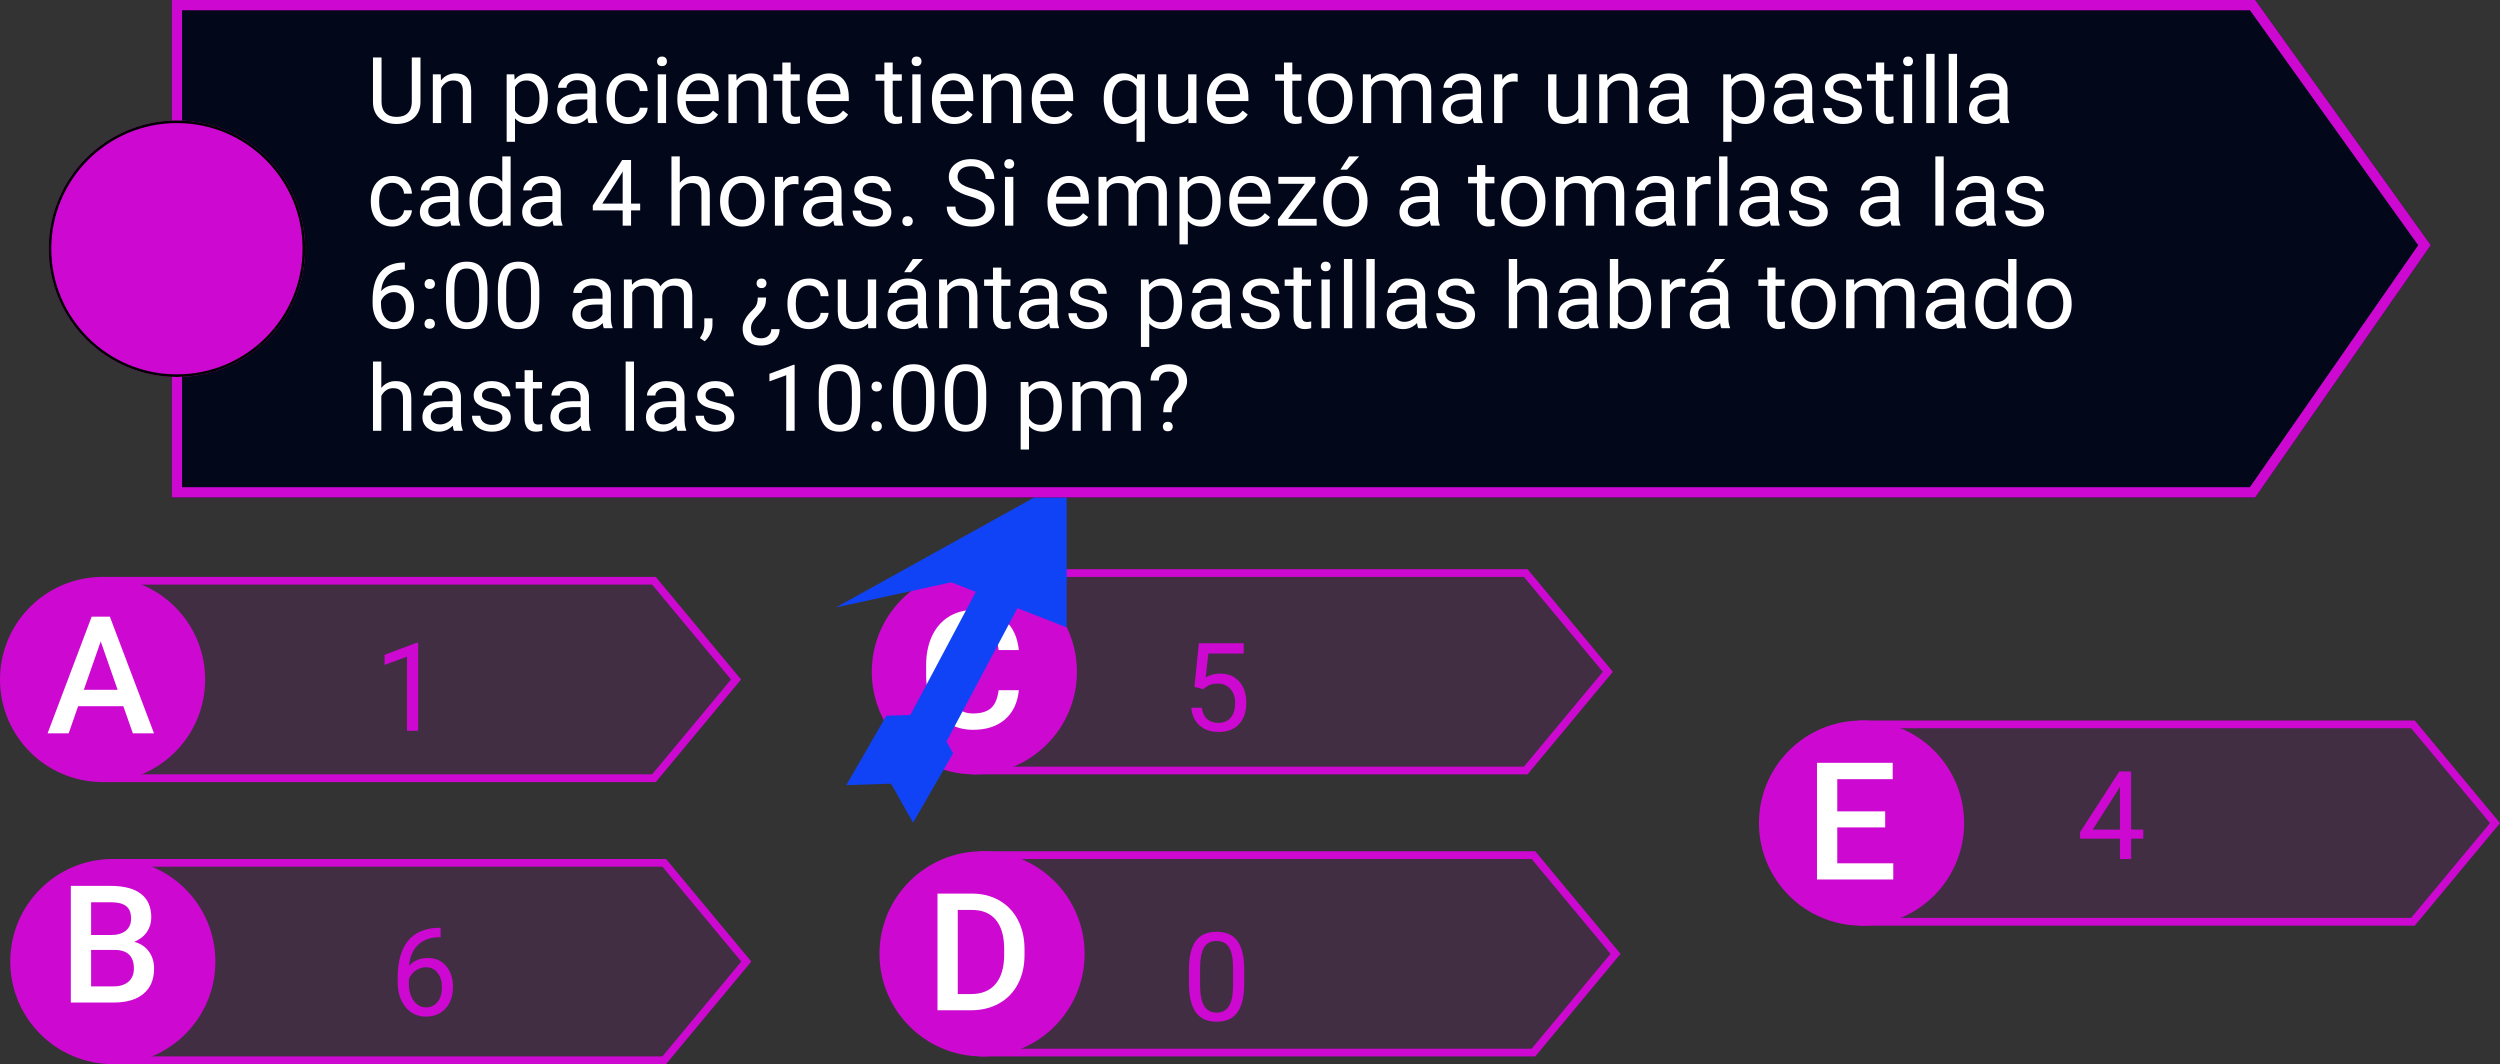 <svg viewBox="0 0 975 415" fill="none" xmlns="http://www.w3.org/2000/svg">
<rect x="0" y="0" width="975" height="415" fill="#333333" stroke="none"/>
<g id="0121104">
<g id="claves01">
<path id="Rectangle 4" d="M39 225H255.745L289 265L255.745 305H39V225Z" fill="#CD08D1" fill-opacity="0.1"/>
<path id="Rectangle 4 (Stroke)" fill-rule="evenodd" clip-rule="evenodd" d="M254.338 228H42V302H254.338L285.099 265L254.338 228ZM255.745 225H39V305H255.745L289 265L255.745 225Z" fill="#CD08D1"/>
<path id="Rectangle 5" d="M43 335H259.745L293 375L259.745 415H43V335Z" fill="#CD08D1" fill-opacity="0.1"/>
<path id="Rectangle 5 (Stroke)" fill-rule="evenodd" clip-rule="evenodd" d="M258.338 338H46V412H258.338L289.099 375L258.338 338ZM259.745 335H43V415H259.745L293 375L259.745 335Z" fill="#CD08D1"/>
<path id="Rectangle 6" d="M379 222H595.745L629 262L595.745 302H379V222Z" fill="#CD08D1" fill-opacity="0.1"/>
<path id="Rectangle 6 (Stroke)" fill-rule="evenodd" clip-rule="evenodd" d="M594.338 225H382V299H594.338L625.099 262L594.338 225ZM595.745 222H379V302H595.745L629 262L595.745 222Z" fill="#CD08D1"/>
<path id="Rectangle 7" d="M382 332H598.745L632 372L598.745 412H382V332Z" fill="#CD08D1" fill-opacity="0.1"/>
<path id="Rectangle 7 (Stroke)" fill-rule="evenodd" clip-rule="evenodd" d="M597.338 335H385V409H597.338L628.099 372L597.338 335ZM598.745 332H382V412H598.745L632 372L598.745 332Z" fill="#CD08D1"/>
<path id="Rectangle 8" d="M725 281H941.745L975 321L941.745 361H725V281Z" fill="#CD08D1" fill-opacity="0.1"/>
<path id="Rectangle 8 (Stroke)" fill-rule="evenodd" clip-rule="evenodd" d="M940.338 284H728V358H940.338L971.099 321L940.338 284ZM941.745 281H725V361H941.745L975 321L941.745 281Z" fill="#CD08D1"/>
<path id="Ellipse 1" d="M80 265C80 287.091 62.091 305 40 305C17.909 305 0 287.091 0 265C0 242.909 17.909 225 40 225C62.091 225 80 242.909 80 265Z" fill="#CD08D1"/>
<path id="Ellipse 2" d="M84 375C84 397.091 66.091 415 44 415C21.909 415 4 397.091 4 375C4 352.909 21.909 335 44 335C66.091 335 84 352.909 84 375Z" fill="#CD08D1"/>
<path id="Ellipse 3" d="M420 262C420 284.091 402.091 302 380 302C357.909 302 340 284.091 340 262C340 239.909 357.909 222 380 222C402.091 222 420 239.909 420 262Z" fill="#CD08D1"/>
<path id="Ellipse 4" d="M423 372C423 394.091 405.091 412 383 412C360.909 412 343 394.091 343 372C343 349.909 360.909 332 383 332C405.091 332 423 349.909 423 372Z" fill="#CD08D1"/>
<path id="Ellipse 5" d="M766 321C766 343.091 748.091 361 726 361C703.909 361 686 343.091 686 321C686 298.909 703.909 281 726 281C748.091 281 766 298.909 766 321Z" fill="#CD08D1"/>
<path id="A" d="M48.094 275.406H30.469L26.781 286H18.562L35.75 240.5H42.844L60.062 286H51.812L48.094 275.406ZM32.688 269.031H45.875L39.281 250.156L32.688 269.031Z" fill="white"/>
<path id="B" d="M27.625 391V345.5H43.219C48.365 345.5 52.281 346.531 54.969 348.594C57.656 350.656 59 353.729 59 357.812C59 359.896 58.438 361.771 57.312 363.438C56.188 365.104 54.542 366.396 52.375 367.312C54.833 367.979 56.729 369.24 58.062 371.094C59.417 372.927 60.094 375.135 60.094 377.719C60.094 381.99 58.719 385.271 55.969 387.562C53.24 389.854 49.323 391 44.219 391H27.625ZM35.531 370.469V384.688H44.312C46.792 384.688 48.729 384.073 50.125 382.844C51.521 381.615 52.219 379.906 52.219 377.719C52.219 372.99 49.802 370.573 44.969 370.469H35.531ZM35.531 364.656H43.281C45.74 364.656 47.656 364.104 49.031 363C50.427 361.875 51.125 360.292 51.125 358.25C51.125 356 50.479 354.375 49.188 353.375C47.917 352.375 45.927 351.875 43.219 351.875H35.531V364.656Z" fill="white"/>
<path id="C" d="M397.344 269.188C396.885 274.042 395.094 277.833 391.969 280.562C388.844 283.271 384.688 284.625 379.5 284.625C375.875 284.625 372.677 283.771 369.906 282.062C367.156 280.333 365.031 277.885 363.531 274.719C362.031 271.552 361.25 267.875 361.188 263.688V259.438C361.188 255.146 361.948 251.365 363.469 248.094C364.99 244.823 367.167 242.302 370 240.531C372.854 238.76 376.146 237.875 379.875 237.875C384.896 237.875 388.938 239.24 392 241.969C395.062 244.698 396.844 248.552 397.344 253.531H389.469C389.094 250.26 388.135 247.906 386.594 246.469C385.073 245.01 382.833 244.281 379.875 244.281C376.438 244.281 373.792 245.542 371.938 248.062C370.104 250.562 369.167 254.24 369.125 259.094V263.125C369.125 268.042 370 271.792 371.75 274.375C373.521 276.958 376.104 278.25 379.5 278.25C382.604 278.25 384.938 277.552 386.5 276.156C388.062 274.76 389.052 272.438 389.469 269.188H397.344Z" fill="white"/>
<path id="D" d="M365.625 394V348.5H379.062C383.083 348.5 386.646 349.396 389.75 351.188C392.875 352.979 395.292 355.521 397 358.812C398.708 362.104 399.562 365.875 399.562 370.125V372.406C399.562 376.719 398.698 380.51 396.969 383.781C395.26 387.052 392.812 389.573 389.625 391.344C386.458 393.115 382.823 394 378.719 394H365.625ZM373.531 354.875V387.688H378.688C382.833 387.688 386.01 386.396 388.219 383.812C390.448 381.208 391.583 377.479 391.625 372.625V370.094C391.625 365.156 390.552 361.385 388.406 358.781C386.26 356.177 383.146 354.875 379.062 354.875H373.531Z" fill="white"/>
<path id="E" d="M735.219 322.688H716.531V336.688H738.375V343H708.625V297.5H738.156V303.875H716.531V316.438H735.219V322.688Z" fill="white"/>
<path id="1" d="M163.086 285H158.727V256.102L149.984 259.312V255.375L162.406 250.711H163.086V285Z" fill="#CD08D1"/>
<path id="6" d="M171.852 361.852V365.531H171.055C167.68 365.594 164.992 366.594 162.992 368.531C160.992 370.469 159.836 373.195 159.523 376.711C161.32 374.648 163.773 373.617 166.883 373.617C169.852 373.617 172.219 374.664 173.984 376.758C175.766 378.852 176.656 381.555 176.656 384.867C176.656 388.383 175.695 391.195 173.773 393.305C171.867 395.414 169.305 396.469 166.086 396.469C162.82 396.469 160.172 395.219 158.141 392.719C156.109 390.203 155.094 386.969 155.094 383.016V381.352C155.094 375.07 156.43 370.273 159.102 366.961C161.789 363.633 165.781 361.93 171.078 361.852H171.852ZM166.156 377.227C164.672 377.227 163.305 377.672 162.055 378.562C160.805 379.453 159.938 380.57 159.453 381.914V383.508C159.453 386.32 160.086 388.586 161.352 390.305C162.617 392.023 164.195 392.883 166.086 392.883C168.039 392.883 169.57 392.164 170.68 390.727C171.805 389.289 172.367 387.406 172.367 385.078C172.367 382.734 171.797 380.844 170.656 379.406C169.531 377.953 168.031 377.227 166.156 377.227Z" fill="#CD08D1"/>
<path id="0" d="M485.234 383.445C485.234 388.523 484.367 392.297 482.633 394.766C480.898 397.234 478.188 398.469 474.5 398.469C470.859 398.469 468.164 397.266 466.414 394.859C464.664 392.438 463.758 388.828 463.695 384.031V378.242C463.695 373.227 464.562 369.5 466.297 367.062C468.031 364.625 470.75 363.406 474.453 363.406C478.125 363.406 480.828 364.586 482.562 366.945C484.297 369.289 485.188 372.914 485.234 377.82V383.445ZM480.898 377.516C480.898 373.844 480.383 371.172 479.352 369.5C478.32 367.812 476.688 366.969 474.453 366.969C472.234 366.969 470.617 367.805 469.602 369.477C468.586 371.148 468.062 373.719 468.031 377.188V384.125C468.031 387.812 468.562 390.539 469.625 392.305C470.703 394.055 472.328 394.93 474.5 394.93C476.641 394.93 478.227 394.102 479.258 392.445C480.305 390.789 480.852 388.18 480.898 384.617V377.516Z" fill="#CD08D1"/>
<path id="19" d="M831.141 323.539H835.875V327.078H831.141V335H826.781V327.078H811.242V324.523L826.523 300.875H831.141V323.539ZM816.164 323.539H826.781V306.805L826.266 307.742L816.164 323.539Z" fill="#CD08D1"/>
<path id="17" d="M465.828 267.891L467.562 250.875H485.047V254.883H471.242L470.211 264.188C471.883 263.203 473.781 262.711 475.906 262.711C479.016 262.711 481.484 263.742 483.312 265.805C485.141 267.852 486.055 270.625 486.055 274.125C486.055 277.641 485.102 280.414 483.195 282.445C481.305 284.461 478.656 285.469 475.25 285.469C472.234 285.469 469.773 284.633 467.867 282.961C465.961 281.289 464.875 278.977 464.609 276.023H468.711C468.977 277.977 469.672 279.453 470.797 280.453C471.922 281.438 473.406 281.93 475.25 281.93C477.266 281.93 478.844 281.242 479.984 279.867C481.141 278.492 481.719 276.594 481.719 274.172C481.719 271.891 481.094 270.062 479.844 268.688C478.609 267.297 476.961 266.602 474.898 266.602C473.008 266.602 471.523 267.016 470.445 267.844L469.297 268.781L465.828 267.891Z" fill="#CD08D1"/>
<g id="flecha">
<path id="Rectangle 2" d="M384.2 224.008L399.482 232.133L357.5 311.089L342.219 302.963L384.2 224.008Z" fill="#1043F5"/>
<path id="Rectangle 1" d="M326 236.904L416 187V244.692L371 227.096L326 236.904Z" fill="#1043F5"/>
<path id="Rectangle 3" d="M330.038 306.21L345.666 279.143L362.936 278.565L347.309 305.632L330.038 306.21Z" fill="#1043F5"/>
<path id="Rectangle 4_2" d="M356.089 320.845L371.717 293.778L362.926 278.154L347.299 305.221L356.089 320.845Z" fill="#1043F5"/>
</g>
</g>
<g id="enun01">
<path id="Rectangle 1_2" d="M67 0H879.539L948 95.604L879.539 194H67V0Z" fill="#02071A"/>
<path id="Rectangle 1 (Stroke)" fill-rule="evenodd" clip-rule="evenodd" d="M877.483 4H71V190H877.449L943.104 95.638L877.483 4ZM879.539 0H67V194H879.539L948 95.604L879.539 0Z" fill="#CD08D1"/>
<path id="Ellipse 1_2" d="M119 97C119 124.614 96.614 147 69 147C41.386 147 19 124.614 19 97C19 69.386 41.386 47 69 47C96.614 47 119 69.386 119 97Z" fill="#CD08D1"/>
<path id="Ellipse 1 (Stroke)" fill-rule="evenodd" clip-rule="evenodd" d="M69 146C96.062 146 118 124.062 118 97C118 69.938 96.062 48 69 48C41.938 48 20 69.938 20 97C20 124.062 41.938 146 69 146ZM69 147C96.614 147 119 124.614 119 97C119 69.386 96.614 47 69 47C41.386 47 19 69.386 19 97C19 124.614 41.386 147 69 147Z" fill="black"/>
<g id="Un paciente tiene que tomar una pastilla cada 4 horas. Si empez&#195;&#179; a tomarlas a las 6:00 am, &#194;&#191;cu&#195;&#161;ntas pastillas habr&#195;&#161; tomado hasta las 10:00 pm?">
<path d="M163.988 22.406V39.809C163.977 42.223 163.215 44.197 161.703 45.732C160.203 47.268 158.164 48.129 155.586 48.316L154.689 48.352C151.889 48.352 149.656 47.596 147.992 46.084C146.328 44.572 145.484 42.492 145.461 39.844V22.406H148.801V39.738C148.801 41.59 149.311 43.031 150.33 44.062C151.35 45.082 152.803 45.592 154.689 45.592C156.6 45.592 158.059 45.082 159.066 44.062C160.086 43.043 160.596 41.607 160.596 39.756V22.406H163.988Z" fill="white"/>
<path d="M171.881 28.98L171.986 31.371C173.439 29.543 175.338 28.629 177.682 28.629C181.701 28.629 183.729 30.896 183.764 35.432V48H180.512V35.414C180.5 34.043 180.184 33.029 179.562 32.373C178.953 31.717 177.998 31.389 176.697 31.389C175.643 31.389 174.717 31.67 173.92 32.232C173.123 32.795 172.502 33.533 172.057 34.447V48H168.805V28.98H171.881Z" fill="white"/>
<path d="M213.664 38.701C213.664 41.596 213.002 43.928 211.678 45.697C210.354 47.467 208.561 48.352 206.299 48.352C203.99 48.352 202.174 47.619 200.85 46.154V55.312H197.598V28.98H200.568L200.727 31.09C202.051 29.449 203.891 28.629 206.246 28.629C208.531 28.629 210.336 29.49 211.66 31.213C212.996 32.935 213.664 35.332 213.664 38.402V38.701ZM210.412 38.332C210.412 36.188 209.955 34.494 209.041 33.252C208.127 32.01 206.873 31.389 205.279 31.389C203.311 31.389 201.834 32.262 200.85 34.008V43.096C201.822 44.83 203.311 45.697 205.314 45.697C206.873 45.697 208.109 45.082 209.023 43.852C209.949 42.609 210.412 40.77 210.412 38.332Z" fill="white"/>
<path d="M229.555 48C229.367 47.625 229.215 46.957 229.098 45.996C227.586 47.566 225.781 48.352 223.684 48.352C221.809 48.352 220.268 47.824 219.061 46.77C217.865 45.703 217.268 44.355 217.268 42.727C217.268 40.746 218.018 39.211 219.518 38.121C221.029 37.02 223.15 36.469 225.881 36.469H229.045V34.975C229.045 33.838 228.705 32.935 228.025 32.268C227.346 31.588 226.344 31.248 225.02 31.248C223.859 31.248 222.887 31.541 222.102 32.127C221.316 32.713 220.924 33.422 220.924 34.254H217.654C217.654 33.305 217.988 32.391 218.656 31.512C219.336 30.621 220.25 29.918 221.398 29.402C222.559 28.887 223.83 28.629 225.213 28.629C227.404 28.629 229.121 29.18 230.363 30.281C231.605 31.371 232.25 32.877 232.297 34.799V43.553C232.297 45.299 232.52 46.688 232.965 47.719V48H229.555ZM224.158 45.522C225.178 45.522 226.145 45.258 227.059 44.73C227.973 44.203 228.635 43.518 229.045 42.674V38.772H226.496C222.512 38.772 220.52 39.938 220.52 42.27C220.52 43.289 220.859 44.086 221.539 44.66C222.219 45.234 223.092 45.522 224.158 45.522Z" fill="white"/>
<path d="M245.023 45.697C246.184 45.697 247.197 45.346 248.064 44.643C248.932 43.94 249.412 43.06 249.506 42.006H252.582C252.523 43.096 252.148 44.133 251.457 45.117C250.766 46.102 249.84 46.887 248.68 47.473C247.531 48.059 246.312 48.352 245.023 48.352C242.434 48.352 240.371 47.49 238.836 45.768C237.312 44.033 236.551 41.666 236.551 38.666V38.121C236.551 36.27 236.891 34.623 237.57 33.182C238.25 31.74 239.223 30.621 240.488 29.824C241.766 29.027 243.271 28.629 245.006 28.629C247.139 28.629 248.908 29.268 250.314 30.545C251.732 31.822 252.488 33.48 252.582 35.52H249.506C249.412 34.289 248.943 33.281 248.1 32.496C247.268 31.699 246.236 31.301 245.006 31.301C243.354 31.301 242.07 31.898 241.156 33.094C240.254 34.277 239.803 35.994 239.803 38.244V38.859C239.803 41.051 240.254 42.738 241.156 43.922C242.059 45.105 243.348 45.697 245.023 45.697Z" fill="white"/>
<path d="M259.771 48H256.52V28.98H259.771V48ZM256.256 23.936C256.256 23.408 256.414 22.963 256.73 22.6C257.059 22.236 257.539 22.055 258.172 22.055C258.805 22.055 259.285 22.236 259.613 22.6C259.941 22.963 260.105 23.408 260.105 23.936C260.105 24.463 259.941 24.902 259.613 25.254C259.285 25.605 258.805 25.781 258.172 25.781C257.539 25.781 257.059 25.605 256.73 25.254C256.414 24.902 256.256 24.463 256.256 23.936Z" fill="white"/>
<path d="M272.885 48.352C270.307 48.352 268.209 47.508 266.592 45.82C264.975 44.121 264.166 41.853 264.166 39.018V38.42C264.166 36.533 264.523 34.852 265.238 33.375C265.965 31.887 266.973 30.727 268.262 29.895C269.562 29.051 270.969 28.629 272.48 28.629C274.953 28.629 276.875 29.443 278.246 31.072C279.617 32.701 280.303 35.033 280.303 38.068V39.422H267.418C267.465 41.297 268.01 42.815 269.053 43.975C270.107 45.123 271.443 45.697 273.061 45.697C274.209 45.697 275.182 45.463 275.979 44.994C276.775 44.525 277.473 43.904 278.07 43.131L280.057 44.678C278.463 47.127 276.072 48.352 272.885 48.352ZM272.48 31.301C271.168 31.301 270.066 31.781 269.176 32.742C268.285 33.691 267.734 35.027 267.523 36.75H277.051V36.504C276.957 34.852 276.512 33.574 275.715 32.672C274.918 31.758 273.84 31.301 272.48 31.301Z" fill="white"/>
<path d="M287.158 28.98L287.264 31.371C288.717 29.543 290.615 28.629 292.959 28.629C296.979 28.629 299.006 30.896 299.041 35.432V48H295.789V35.414C295.777 34.043 295.461 33.029 294.84 32.373C294.23 31.717 293.275 31.389 291.975 31.389C290.92 31.389 289.994 31.67 289.197 32.232C288.4 32.795 287.779 33.533 287.334 34.447V48H284.082V28.98H287.158Z" fill="white"/>
<path d="M308.357 24.375V28.98H311.908V31.494H308.357V43.289C308.357 44.051 308.516 44.625 308.832 45.012C309.148 45.387 309.688 45.574 310.449 45.574C310.824 45.574 311.34 45.504 311.996 45.363V48C311.141 48.234 310.309 48.352 309.5 48.352C308.047 48.352 306.951 47.912 306.213 47.033C305.475 46.154 305.105 44.906 305.105 43.289V31.494H301.643V28.98H305.105V24.375H308.357Z" fill="white"/>
<path d="M323.615 48.352C321.037 48.352 318.939 47.508 317.322 45.82C315.705 44.121 314.896 41.853 314.896 39.018V38.42C314.896 36.533 315.254 34.852 315.969 33.375C316.695 31.887 317.703 30.727 318.992 29.895C320.293 29.051 321.699 28.629 323.211 28.629C325.684 28.629 327.605 29.443 328.977 31.072C330.348 32.701 331.033 35.033 331.033 38.068V39.422H318.148C318.195 41.297 318.74 42.815 319.783 43.975C320.838 45.123 322.174 45.697 323.791 45.697C324.939 45.697 325.912 45.463 326.709 44.994C327.506 44.525 328.203 43.904 328.801 43.131L330.787 44.678C329.193 47.127 326.803 48.352 323.615 48.352ZM323.211 31.301C321.898 31.301 320.797 31.781 319.906 32.742C319.016 33.691 318.465 35.027 318.254 36.75H327.781V36.504C327.688 34.852 327.242 33.574 326.445 32.672C325.648 31.758 324.57 31.301 323.211 31.301Z" fill="white"/>
<path d="M348.154 24.375V28.98H351.705V31.494H348.154V43.289C348.154 44.051 348.312 44.625 348.629 45.012C348.945 45.387 349.484 45.574 350.246 45.574C350.621 45.574 351.137 45.504 351.793 45.363V48C350.938 48.234 350.105 48.352 349.297 48.352C347.844 48.352 346.748 47.912 346.01 47.033C345.271 46.154 344.902 44.906 344.902 43.289V31.494H341.439V28.98H344.902V24.375H348.154Z" fill="white"/>
<path d="M359.053 48H355.801V28.98H359.053V48ZM355.537 23.936C355.537 23.408 355.695 22.963 356.012 22.6C356.34 22.236 356.82 22.055 357.453 22.055C358.086 22.055 358.566 22.236 358.895 22.6C359.223 22.963 359.387 23.408 359.387 23.936C359.387 24.463 359.223 24.902 358.895 25.254C358.566 25.605 358.086 25.781 357.453 25.781C356.82 25.781 356.34 25.605 356.012 25.254C355.695 24.902 355.537 24.463 355.537 23.936Z" fill="white"/>
<path d="M372.166 48.352C369.588 48.352 367.49 47.508 365.873 45.82C364.256 44.121 363.447 41.853 363.447 39.018V38.42C363.447 36.533 363.805 34.852 364.52 33.375C365.246 31.887 366.254 30.727 367.543 29.895C368.844 29.051 370.25 28.629 371.762 28.629C374.234 28.629 376.156 29.443 377.527 31.072C378.898 32.701 379.584 35.033 379.584 38.068V39.422H366.699C366.746 41.297 367.291 42.815 368.334 43.975C369.389 45.123 370.725 45.697 372.342 45.697C373.49 45.697 374.463 45.463 375.26 44.994C376.057 44.525 376.754 43.904 377.352 43.131L379.338 44.678C377.744 47.127 375.354 48.352 372.166 48.352ZM371.762 31.301C370.449 31.301 369.348 31.781 368.457 32.742C367.566 33.691 367.016 35.027 366.805 36.75H376.332V36.504C376.238 34.852 375.793 33.574 374.996 32.672C374.199 31.758 373.121 31.301 371.762 31.301Z" fill="white"/>
<path d="M386.439 28.98L386.545 31.371C387.998 29.543 389.896 28.629 392.24 28.629C396.26 28.629 398.287 30.896 398.322 35.432V48H395.07V35.414C395.059 34.043 394.742 33.029 394.121 32.373C393.512 31.717 392.557 31.389 391.256 31.389C390.201 31.389 389.275 31.67 388.479 32.232C387.682 32.795 387.061 33.533 386.615 34.447V48H383.363V28.98H386.439Z" fill="white"/>
<path d="M411.119 48.352C408.541 48.352 406.443 47.508 404.826 45.82C403.209 44.121 402.4 41.853 402.4 39.018V38.42C402.4 36.533 402.758 34.852 403.473 33.375C404.199 31.887 405.207 30.727 406.496 29.895C407.797 29.051 409.203 28.629 410.715 28.629C413.188 28.629 415.109 29.443 416.48 31.072C417.852 32.701 418.537 35.033 418.537 38.068V39.422H405.652C405.699 41.297 406.244 42.815 407.287 43.975C408.342 45.123 409.678 45.697 411.295 45.697C412.443 45.697 413.416 45.463 414.213 44.994C415.01 44.525 415.707 43.904 416.305 43.131L418.291 44.678C416.697 47.127 414.307 48.352 411.119 48.352ZM410.715 31.301C409.402 31.301 408.301 31.781 407.41 32.742C406.52 33.691 405.969 35.027 405.758 36.75H415.285V36.504C415.191 34.852 414.746 33.574 413.949 32.672C413.152 31.758 412.074 31.301 410.715 31.301Z" fill="white"/>
<path d="M430.455 38.332C430.455 35.344 431.141 32.982 432.512 31.248C433.883 29.502 435.723 28.629 438.031 28.629C440.281 28.629 442.057 29.385 443.357 30.896L443.498 28.98H446.486V55.312H443.234V46.242C441.922 47.648 440.176 48.352 437.996 48.352C435.699 48.352 433.865 47.461 432.494 45.68C431.135 43.887 430.455 41.514 430.455 38.56V38.332ZM433.707 38.701C433.707 40.881 434.164 42.592 435.078 43.834C436.004 45.076 437.246 45.697 438.805 45.697C440.738 45.697 442.215 44.842 443.234 43.131V33.815C442.203 32.139 440.738 31.301 438.84 31.301C437.27 31.301 436.021 31.928 435.096 33.182C434.17 34.424 433.707 36.264 433.707 38.701Z" fill="white"/>
<path d="M463.449 46.119C462.184 47.607 460.326 48.352 457.877 48.352C455.85 48.352 454.303 47.766 453.236 46.594C452.182 45.41 451.648 43.664 451.637 41.355V28.98H454.889V41.268C454.889 44.15 456.061 45.592 458.404 45.592C460.889 45.592 462.541 44.666 463.361 42.815V28.98H466.613V48H463.52L463.449 46.119Z" fill="white"/>
<path d="M479.463 48.352C476.885 48.352 474.787 47.508 473.17 45.82C471.553 44.121 470.744 41.853 470.744 39.018V38.42C470.744 36.533 471.102 34.852 471.816 33.375C472.543 31.887 473.551 30.727 474.84 29.895C476.141 29.051 477.547 28.629 479.059 28.629C481.531 28.629 483.453 29.443 484.824 31.072C486.195 32.701 486.881 35.033 486.881 38.068V39.422H473.996C474.043 41.297 474.588 42.815 475.631 43.975C476.686 45.123 478.021 45.697 479.639 45.697C480.787 45.697 481.76 45.463 482.557 44.994C483.354 44.525 484.051 43.904 484.648 43.131L486.635 44.678C485.041 47.127 482.65 48.352 479.463 48.352ZM479.059 31.301C477.746 31.301 476.645 31.781 475.754 32.742C474.863 33.691 474.312 35.027 474.102 36.75H483.629V36.504C483.535 34.852 483.09 33.574 482.293 32.672C481.496 31.758 480.418 31.301 479.059 31.301Z" fill="white"/>
<path d="M504.002 24.375V28.98H507.553V31.494H504.002V43.289C504.002 44.051 504.16 44.625 504.477 45.012C504.793 45.387 505.332 45.574 506.094 45.574C506.469 45.574 506.984 45.504 507.641 45.363V48C506.785 48.234 505.953 48.352 505.145 48.352C503.691 48.352 502.596 47.912 501.857 47.033C501.119 46.154 500.75 44.906 500.75 43.289V31.494H497.287V28.98H500.75V24.375H504.002Z" fill="white"/>
<path d="M510.154 38.315C510.154 36.451 510.518 34.775 511.244 33.287C511.982 31.799 513.002 30.65 514.303 29.842C515.615 29.033 517.109 28.629 518.785 28.629C521.375 28.629 523.467 29.525 525.061 31.318C526.666 33.111 527.469 35.496 527.469 38.473V38.701C527.469 40.553 527.111 42.217 526.396 43.693C525.693 45.158 524.68 46.301 523.355 47.121C522.043 47.941 520.531 48.352 518.82 48.352C516.242 48.352 514.15 47.455 512.545 45.662C510.951 43.869 510.154 41.496 510.154 38.543V38.315ZM513.424 38.701C513.424 40.81 513.91 42.504 514.883 43.781C515.867 45.059 517.18 45.697 518.82 45.697C520.473 45.697 521.785 45.053 522.758 43.764C523.73 42.463 524.217 40.647 524.217 38.315C524.217 36.228 523.719 34.541 522.723 33.252C521.738 31.951 520.426 31.301 518.785 31.301C517.18 31.301 515.885 31.939 514.9 33.217C513.916 34.494 513.424 36.322 513.424 38.701Z" fill="white"/>
<path d="M534.605 28.98L534.693 31.09C536.088 29.449 537.969 28.629 540.336 28.629C542.996 28.629 544.807 29.648 545.768 31.688C546.4 30.773 547.221 30.035 548.229 29.473C549.248 28.91 550.449 28.629 551.832 28.629C556.004 28.629 558.125 30.838 558.195 35.256V48H554.943V35.449C554.943 34.09 554.633 33.076 554.012 32.408C553.391 31.729 552.348 31.389 550.883 31.389C549.676 31.389 548.674 31.752 547.877 32.478C547.08 33.193 546.617 34.16 546.488 35.379V48H543.219V35.537C543.219 32.772 541.865 31.389 539.158 31.389C537.025 31.389 535.566 32.297 534.781 34.113V48H531.529V28.98H534.605Z" fill="white"/>
<path d="M574.859 48C574.672 47.625 574.52 46.957 574.402 45.996C572.891 47.566 571.086 48.352 568.988 48.352C567.113 48.352 565.572 47.824 564.365 46.77C563.17 45.703 562.572 44.355 562.572 42.727C562.572 40.746 563.322 39.211 564.822 38.121C566.334 37.02 568.455 36.469 571.186 36.469H574.35V34.975C574.35 33.838 574.01 32.935 573.33 32.268C572.65 31.588 571.648 31.248 570.324 31.248C569.164 31.248 568.191 31.541 567.406 32.127C566.621 32.713 566.229 33.422 566.229 34.254H562.959C562.959 33.305 563.293 32.391 563.961 31.512C564.641 30.621 565.555 29.918 566.703 29.402C567.863 28.887 569.135 28.629 570.518 28.629C572.709 28.629 574.426 29.18 575.668 30.281C576.91 31.371 577.555 32.877 577.602 34.799V43.553C577.602 45.299 577.824 46.688 578.27 47.719V48H574.859ZM569.463 45.522C570.482 45.522 571.449 45.258 572.363 44.73C573.277 44.203 573.939 43.518 574.35 42.674V38.772H571.801C567.816 38.772 565.824 39.938 565.824 42.27C565.824 43.289 566.164 44.086 566.844 44.66C567.523 45.234 568.396 45.522 569.463 45.522Z" fill="white"/>
<path d="M591.893 31.898C591.4 31.816 590.867 31.775 590.293 31.775C588.16 31.775 586.713 32.684 585.951 34.5V48H582.699V28.98H585.863L585.916 31.178C586.982 29.479 588.494 28.629 590.451 28.629C591.084 28.629 591.564 28.711 591.893 28.875V31.898Z" fill="white"/>
<path d="M615.57 46.119C614.305 47.607 612.447 48.352 609.998 48.352C607.971 48.352 606.424 47.766 605.357 46.594C604.303 45.41 603.77 43.664 603.758 41.355V28.98H607.01V41.268C607.01 44.15 608.182 45.592 610.525 45.592C613.01 45.592 614.662 44.666 615.482 42.815V28.98H618.734V48H615.641L615.57 46.119Z" fill="white"/>
<path d="M626.768 28.98L626.873 31.371C628.326 29.543 630.225 28.629 632.568 28.629C636.588 28.629 638.615 30.896 638.65 35.432V48H635.398V35.414C635.387 34.043 635.07 33.029 634.449 32.373C633.84 31.717 632.885 31.389 631.584 31.389C630.529 31.389 629.604 31.67 628.807 32.232C628.01 32.795 627.389 33.533 626.943 34.447V48H623.691V28.98H626.768Z" fill="white"/>
<path d="M655.297 48C655.109 47.625 654.957 46.957 654.84 45.996C653.328 47.566 651.523 48.352 649.426 48.352C647.551 48.352 646.01 47.824 644.803 46.77C643.607 45.703 643.01 44.355 643.01 42.727C643.01 40.746 643.76 39.211 645.26 38.121C646.771 37.02 648.893 36.469 651.623 36.469H654.787V34.975C654.787 33.838 654.447 32.935 653.768 32.268C653.088 31.588 652.086 31.248 650.762 31.248C649.602 31.248 648.629 31.541 647.844 32.127C647.059 32.713 646.666 33.422 646.666 34.254H643.396C643.396 33.305 643.73 32.391 644.398 31.512C645.078 30.621 645.992 29.918 647.141 29.402C648.301 28.887 649.572 28.629 650.955 28.629C653.146 28.629 654.863 29.18 656.105 30.281C657.348 31.371 657.992 32.877 658.039 34.799V43.553C658.039 45.299 658.262 46.688 658.707 47.719V48H655.297ZM649.9 45.522C650.92 45.522 651.887 45.258 652.801 44.73C653.715 44.203 654.377 43.518 654.787 42.674V38.772H652.238C648.254 38.772 646.262 39.938 646.262 42.27C646.262 43.289 646.602 44.086 647.281 44.66C647.961 45.234 648.834 45.522 649.9 45.522Z" fill="white"/>
<path d="M688.133 38.701C688.133 41.596 687.471 43.928 686.146 45.697C684.822 47.467 683.029 48.352 680.768 48.352C678.459 48.352 676.643 47.619 675.318 46.154V55.312H672.066V28.98H675.037L675.195 31.09C676.52 29.449 678.359 28.629 680.715 28.629C683 28.629 684.805 29.49 686.129 31.213C687.465 32.935 688.133 35.332 688.133 38.402V38.701ZM684.881 38.332C684.881 36.188 684.424 34.494 683.51 33.252C682.596 32.01 681.342 31.389 679.748 31.389C677.779 31.389 676.303 32.262 675.318 34.008V43.096C676.291 44.83 677.779 45.697 679.783 45.697C681.342 45.697 682.578 45.082 683.492 43.852C684.418 42.609 684.881 40.77 684.881 38.332Z" fill="white"/>
<path d="M704.023 48C703.836 47.625 703.684 46.957 703.566 45.996C702.055 47.566 700.25 48.352 698.152 48.352C696.277 48.352 694.736 47.824 693.529 46.77C692.334 45.703 691.736 44.355 691.736 42.727C691.736 40.746 692.486 39.211 693.986 38.121C695.498 37.02 697.619 36.469 700.35 36.469H703.514V34.975C703.514 33.838 703.174 32.935 702.494 32.268C701.814 31.588 700.812 31.248 699.488 31.248C698.328 31.248 697.355 31.541 696.57 32.127C695.785 32.713 695.393 33.422 695.393 34.254H692.123C692.123 33.305 692.457 32.391 693.125 31.512C693.805 30.621 694.719 29.918 695.867 29.402C697.027 28.887 698.299 28.629 699.682 28.629C701.873 28.629 703.59 29.18 704.832 30.281C706.074 31.371 706.719 32.877 706.766 34.799V43.553C706.766 45.299 706.988 46.688 707.434 47.719V48H704.023ZM698.627 45.522C699.646 45.522 700.613 45.258 701.527 44.73C702.441 44.203 703.104 43.518 703.514 42.674V38.772H700.965C696.98 38.772 694.988 39.938 694.988 42.27C694.988 43.289 695.328 44.086 696.008 44.66C696.688 45.234 697.561 45.522 698.627 45.522Z" fill="white"/>
<path d="M722.938 42.955C722.938 42.076 722.604 41.397 721.936 40.916C721.279 40.424 720.125 40.002 718.473 39.65C716.832 39.299 715.525 38.877 714.553 38.385C713.592 37.893 712.877 37.307 712.408 36.627C711.951 35.947 711.723 35.139 711.723 34.201C711.723 32.643 712.379 31.324 713.691 30.246C715.016 29.168 716.703 28.629 718.754 28.629C720.91 28.629 722.656 29.186 723.992 30.299C725.34 31.412 726.014 32.836 726.014 34.57H722.744C722.744 33.68 722.363 32.912 721.602 32.268C720.852 31.623 719.902 31.301 718.754 31.301C717.57 31.301 716.645 31.559 715.977 32.074C715.309 32.59 714.975 33.264 714.975 34.096C714.975 34.881 715.285 35.473 715.906 35.871C716.527 36.27 717.646 36.65 719.264 37.014C720.893 37.377 722.211 37.81 723.219 38.315C724.227 38.818 724.971 39.428 725.451 40.143C725.943 40.846 726.189 41.707 726.189 42.727C726.189 44.426 725.51 45.791 724.15 46.822C722.791 47.842 721.027 48.352 718.859 48.352C717.336 48.352 715.988 48.082 714.816 47.543C713.645 47.004 712.725 46.254 712.057 45.293C711.4 44.32 711.072 43.272 711.072 42.147H714.324C714.383 43.236 714.816 44.103 715.625 44.748C716.445 45.381 717.523 45.697 718.859 45.697C720.09 45.697 721.074 45.451 721.812 44.959C722.562 44.455 722.938 43.787 722.938 42.955Z" fill="white"/>
<path d="M734.838 24.375V28.98H738.389V31.494H734.838V43.289C734.838 44.051 734.996 44.625 735.312 45.012C735.629 45.387 736.168 45.574 736.93 45.574C737.305 45.574 737.82 45.504 738.477 45.363V48C737.621 48.234 736.789 48.352 735.98 48.352C734.527 48.352 733.432 47.912 732.693 47.033C731.955 46.154 731.586 44.906 731.586 43.289V31.494H728.123V28.98H731.586V24.375H734.838Z" fill="white"/>
<path d="M745.736 48H742.484V28.98H745.736V48ZM742.221 23.936C742.221 23.408 742.379 22.963 742.695 22.6C743.023 22.236 743.504 22.055 744.137 22.055C744.77 22.055 745.25 22.236 745.578 22.6C745.906 22.963 746.07 23.408 746.07 23.936C746.07 24.463 745.906 24.902 745.578 25.254C745.25 25.605 744.77 25.781 744.137 25.781C743.504 25.781 743.023 25.605 742.695 25.254C742.379 24.902 742.221 24.463 742.221 23.936Z" fill="white"/>
<path d="M754.49 48H751.238V21H754.49V48Z" fill="white"/>
<path d="M763.244 48H759.992V21H763.244V48Z" fill="white"/>
<path d="M780.207 48C780.02 47.625 779.867 46.957 779.75 45.996C778.238 47.566 776.434 48.352 774.336 48.352C772.461 48.352 770.92 47.824 769.713 46.77C768.518 45.703 767.92 44.355 767.92 42.727C767.92 40.746 768.67 39.211 770.17 38.121C771.682 37.02 773.803 36.469 776.533 36.469H779.697V34.975C779.697 33.838 779.357 32.935 778.678 32.268C777.998 31.588 776.996 31.248 775.672 31.248C774.512 31.248 773.539 31.541 772.754 32.127C771.969 32.713 771.576 33.422 771.576 34.254H768.307C768.307 33.305 768.641 32.391 769.309 31.512C769.988 30.621 770.902 29.918 772.051 29.402C773.211 28.887 774.482 28.629 775.865 28.629C778.057 28.629 779.773 29.18 781.016 30.281C782.258 31.371 782.902 32.877 782.949 34.799V43.553C782.949 45.299 783.172 46.688 783.617 47.719V48H780.207ZM774.811 45.522C775.83 45.522 776.797 45.258 777.711 44.73C778.625 44.203 779.287 43.518 779.697 42.674V38.772H777.148C773.164 38.772 771.172 39.938 771.172 42.27C771.172 43.289 771.512 44.086 772.191 44.66C772.871 45.234 773.744 45.522 774.811 45.522Z" fill="white"/>
<path d="M153.09 85.697C154.25 85.697 155.264 85.346 156.131 84.643C156.998 83.939 157.479 83.061 157.572 82.006H160.648C160.59 83.096 160.215 84.133 159.523 85.117C158.832 86.102 157.906 86.887 156.746 87.473C155.598 88.059 154.379 88.352 153.09 88.352C150.5 88.352 148.438 87.49 146.902 85.768C145.379 84.033 144.617 81.666 144.617 78.666V78.121C144.617 76.269 144.957 74.623 145.637 73.182C146.316 71.74 147.289 70.621 148.555 69.824C149.832 69.027 151.338 68.629 153.072 68.629C155.205 68.629 156.975 69.268 158.381 70.545C159.799 71.822 160.555 73.481 160.648 75.519H157.572C157.479 74.289 157.01 73.281 156.166 72.496C155.334 71.699 154.303 71.301 153.072 71.301C151.42 71.301 150.137 71.898 149.223 73.094C148.32 74.277 147.869 75.994 147.869 78.244V78.859C147.869 81.051 148.32 82.738 149.223 83.922C150.125 85.106 151.414 85.697 153.09 85.697Z" fill="white"/>
<path d="M176.047 88C175.859 87.625 175.707 86.957 175.59 85.996C174.078 87.566 172.273 88.352 170.176 88.352C168.301 88.352 166.76 87.824 165.553 86.769C164.357 85.703 163.76 84.356 163.76 82.727C163.76 80.746 164.51 79.211 166.01 78.121C167.521 77.019 169.643 76.469 172.373 76.469H175.537V74.975C175.537 73.838 175.197 72.936 174.518 72.268C173.838 71.588 172.836 71.248 171.512 71.248C170.352 71.248 169.379 71.541 168.594 72.127C167.809 72.713 167.416 73.422 167.416 74.254H164.146C164.146 73.305 164.48 72.391 165.148 71.512C165.828 70.621 166.742 69.918 167.891 69.402C169.051 68.887 170.322 68.629 171.705 68.629C173.896 68.629 175.613 69.18 176.855 70.281C178.098 71.371 178.742 72.877 178.789 74.799V83.553C178.789 85.299 179.012 86.688 179.457 87.719V88H176.047ZM170.65 85.522C171.67 85.522 172.637 85.258 173.551 84.731C174.465 84.203 175.127 83.518 175.537 82.674V78.772H172.988C169.004 78.772 167.012 79.938 167.012 82.269C167.012 83.289 167.352 84.086 168.031 84.66C168.711 85.234 169.584 85.522 170.65 85.522Z" fill="white"/>
<path d="M183.096 78.332C183.096 75.414 183.787 73.07 185.17 71.301C186.553 69.519 188.363 68.629 190.602 68.629C192.828 68.629 194.592 69.391 195.893 70.914V61H199.145V88H196.156L195.998 85.961C194.697 87.555 192.887 88.352 190.566 88.352C188.363 88.352 186.564 87.449 185.17 85.644C183.787 83.84 183.096 81.484 183.096 78.578V78.332ZM186.348 78.701C186.348 80.857 186.793 82.545 187.684 83.764C188.574 84.982 189.805 85.592 191.375 85.592C193.438 85.592 194.943 84.666 195.893 82.814V74.078C194.92 72.285 193.426 71.389 191.41 71.389C189.816 71.389 188.574 72.004 187.684 73.234C186.793 74.465 186.348 76.287 186.348 78.701Z" fill="white"/>
<path d="M215.949 88C215.762 87.625 215.609 86.957 215.492 85.996C213.98 87.566 212.176 88.352 210.078 88.352C208.203 88.352 206.662 87.824 205.455 86.769C204.26 85.703 203.662 84.356 203.662 82.727C203.662 80.746 204.412 79.211 205.912 78.121C207.424 77.019 209.545 76.469 212.275 76.469H215.439V74.975C215.439 73.838 215.1 72.936 214.42 72.268C213.74 71.588 212.738 71.248 211.414 71.248C210.254 71.248 209.281 71.541 208.496 72.127C207.711 72.713 207.318 73.422 207.318 74.254H204.049C204.049 73.305 204.383 72.391 205.051 71.512C205.73 70.621 206.645 69.918 207.793 69.402C208.953 68.887 210.225 68.629 211.607 68.629C213.799 68.629 215.516 69.18 216.758 70.281C218 71.371 218.645 72.877 218.691 74.799V83.553C218.691 85.299 218.914 86.688 219.359 87.719V88H215.949ZM210.553 85.522C211.572 85.522 212.539 85.258 213.453 84.731C214.367 84.203 215.029 83.518 215.439 82.674V78.772H212.891C208.906 78.772 206.914 79.938 206.914 82.269C206.914 83.289 207.254 84.086 207.934 84.66C208.613 85.234 209.486 85.522 210.553 85.522Z" fill="white"/>
<path d="M246.113 79.404H249.664V82.059H246.113V88H242.844V82.059H231.189V80.143L242.65 62.406H246.113V79.404ZM234.881 79.404H242.844V66.853L242.457 67.557L234.881 79.404Z" fill="white"/>
<path d="M265.115 71.283C266.557 69.514 268.432 68.629 270.74 68.629C274.76 68.629 276.787 70.897 276.822 75.432V88H273.57V75.414C273.559 74.043 273.242 73.029 272.621 72.373C272.012 71.717 271.057 71.389 269.756 71.389C268.701 71.389 267.775 71.67 266.979 72.232C266.182 72.795 265.561 73.533 265.115 74.447V88H261.863V61H265.115V71.283Z" fill="white"/>
<path d="M280.83 78.314C280.83 76.451 281.193 74.775 281.92 73.287C282.658 71.799 283.678 70.65 284.979 69.842C286.291 69.033 287.785 68.629 289.461 68.629C292.051 68.629 294.143 69.525 295.736 71.318C297.342 73.111 298.145 75.496 298.145 78.473V78.701C298.145 80.553 297.787 82.217 297.072 83.693C296.369 85.158 295.355 86.301 294.031 87.121C292.719 87.941 291.207 88.352 289.496 88.352C286.918 88.352 284.826 87.455 283.221 85.662C281.627 83.869 280.83 81.496 280.83 78.543V78.314ZM284.1 78.701C284.1 80.811 284.586 82.504 285.559 83.781C286.543 85.059 287.855 85.697 289.496 85.697C291.148 85.697 292.461 85.053 293.434 83.764C294.406 82.463 294.893 80.647 294.893 78.314C294.893 76.228 294.395 74.541 293.398 73.252C292.414 71.951 291.102 71.301 289.461 71.301C287.855 71.301 286.561 71.939 285.576 73.217C284.592 74.494 284.1 76.322 284.1 78.701Z" fill="white"/>
<path d="M311.416 71.898C310.924 71.816 310.391 71.775 309.816 71.775C307.684 71.775 306.236 72.684 305.475 74.5V88H302.223V68.981H305.387L305.439 71.178C306.506 69.478 308.018 68.629 309.975 68.629C310.607 68.629 311.088 68.711 311.416 68.875V71.898Z" fill="white"/>
<path d="M325.461 88C325.273 87.625 325.121 86.957 325.004 85.996C323.492 87.566 321.688 88.352 319.59 88.352C317.715 88.352 316.174 87.824 314.967 86.769C313.771 85.703 313.174 84.356 313.174 82.727C313.174 80.746 313.924 79.211 315.424 78.121C316.936 77.019 319.057 76.469 321.787 76.469H324.951V74.975C324.951 73.838 324.611 72.936 323.932 72.268C323.252 71.588 322.25 71.248 320.926 71.248C319.766 71.248 318.793 71.541 318.008 72.127C317.223 72.713 316.83 73.422 316.83 74.254H313.561C313.561 73.305 313.895 72.391 314.562 71.512C315.242 70.621 316.156 69.918 317.305 69.402C318.465 68.887 319.736 68.629 321.119 68.629C323.311 68.629 325.027 69.18 326.27 70.281C327.512 71.371 328.156 72.877 328.203 74.799V83.553C328.203 85.299 328.426 86.688 328.871 87.719V88H325.461ZM320.064 85.522C321.084 85.522 322.051 85.258 322.965 84.731C323.879 84.203 324.541 83.518 324.951 82.674V78.772H322.402C318.418 78.772 316.426 79.938 316.426 82.269C316.426 83.289 316.766 84.086 317.445 84.66C318.125 85.234 318.998 85.522 320.064 85.522Z" fill="white"/>
<path d="M344.375 82.955C344.375 82.076 344.041 81.397 343.373 80.916C342.717 80.424 341.562 80.002 339.91 79.65C338.27 79.299 336.963 78.877 335.99 78.385C335.029 77.893 334.314 77.307 333.846 76.627C333.389 75.947 333.16 75.139 333.16 74.201C333.16 72.643 333.816 71.324 335.129 70.246C336.453 69.168 338.141 68.629 340.191 68.629C342.348 68.629 344.094 69.186 345.43 70.299C346.777 71.412 347.451 72.836 347.451 74.57H344.182C344.182 73.68 343.801 72.912 343.039 72.268C342.289 71.623 341.34 71.301 340.191 71.301C339.008 71.301 338.082 71.559 337.414 72.074C336.746 72.59 336.412 73.264 336.412 74.096C336.412 74.881 336.723 75.473 337.344 75.871C337.965 76.269 339.084 76.65 340.701 77.014C342.33 77.377 343.648 77.811 344.656 78.314C345.664 78.818 346.408 79.428 346.889 80.143C347.381 80.846 347.627 81.707 347.627 82.727C347.627 84.426 346.947 85.791 345.588 86.822C344.229 87.842 342.465 88.352 340.297 88.352C338.773 88.352 337.426 88.082 336.254 87.543C335.082 87.004 334.162 86.254 333.494 85.293C332.838 84.32 332.51 83.272 332.51 82.147H335.762C335.82 83.236 336.254 84.103 337.062 84.748C337.883 85.381 338.961 85.697 340.297 85.697C341.527 85.697 342.512 85.451 343.25 84.959C344 84.455 344.375 83.787 344.375 82.955Z" fill="white"/>
<path d="M351.934 86.295C351.934 85.732 352.098 85.264 352.426 84.889C352.766 84.514 353.27 84.326 353.938 84.326C354.605 84.326 355.109 84.514 355.449 84.889C355.801 85.264 355.977 85.732 355.977 86.295C355.977 86.834 355.801 87.285 355.449 87.648C355.109 88.012 354.605 88.193 353.938 88.193C353.27 88.193 352.766 88.012 352.426 87.648C352.098 87.285 351.934 86.834 351.934 86.295Z" fill="white"/>
<path d="M378.336 76.592C375.441 75.76 373.332 74.74 372.008 73.533C370.695 72.314 370.039 70.814 370.039 69.033C370.039 67.018 370.842 65.353 372.447 64.041C374.064 62.717 376.162 62.055 378.74 62.055C380.498 62.055 382.062 62.395 383.434 63.074C384.816 63.754 385.883 64.691 386.633 65.887C387.395 67.082 387.775 68.389 387.775 69.807H384.383C384.383 68.26 383.891 67.047 382.906 66.168C381.922 65.277 380.533 64.832 378.74 64.832C377.076 64.832 375.775 65.201 374.838 65.939C373.912 66.666 373.449 67.68 373.449 68.981C373.449 70.023 373.889 70.908 374.768 71.635C375.658 72.35 377.164 73.006 379.285 73.603C381.418 74.201 383.082 74.863 384.277 75.59C385.484 76.305 386.375 77.143 386.949 78.103C387.535 79.064 387.828 80.195 387.828 81.496C387.828 83.57 387.02 85.234 385.402 86.488C383.785 87.731 381.623 88.352 378.916 88.352C377.158 88.352 375.518 88.018 373.994 87.35C372.471 86.67 371.293 85.744 370.461 84.572C369.641 83.4 369.23 82.07 369.23 80.582H372.623C372.623 82.129 373.191 83.353 374.328 84.256C375.477 85.147 377.006 85.592 378.916 85.592C380.697 85.592 382.062 85.228 383.012 84.502C383.961 83.775 384.436 82.785 384.436 81.531C384.436 80.277 383.996 79.311 383.117 78.631C382.238 77.939 380.645 77.26 378.336 76.592Z" fill="white"/>
<path d="M395.193 88H391.941V68.981H395.193V88ZM391.678 63.935C391.678 63.408 391.836 62.963 392.152 62.6C392.48 62.236 392.961 62.055 393.594 62.055C394.227 62.055 394.707 62.236 395.035 62.6C395.363 62.963 395.527 63.408 395.527 63.935C395.527 64.463 395.363 64.902 395.035 65.254C394.707 65.606 394.227 65.781 393.594 65.781C392.961 65.781 392.48 65.606 392.152 65.254C391.836 64.902 391.678 64.463 391.678 63.935Z" fill="white"/>
<path d="M417.236 88.352C414.658 88.352 412.561 87.508 410.943 85.82C409.326 84.121 408.518 81.853 408.518 79.018V78.42C408.518 76.533 408.875 74.852 409.59 73.375C410.316 71.887 411.324 70.727 412.613 69.894C413.914 69.051 415.32 68.629 416.832 68.629C419.305 68.629 421.227 69.443 422.598 71.072C423.969 72.701 424.654 75.033 424.654 78.068V79.422H411.77C411.816 81.297 412.361 82.814 413.404 83.975C414.459 85.123 415.795 85.697 417.412 85.697C418.561 85.697 419.533 85.463 420.33 84.994C421.127 84.525 421.824 83.904 422.422 83.131L424.408 84.678C422.814 87.127 420.424 88.352 417.236 88.352ZM416.832 71.301C415.52 71.301 414.418 71.781 413.527 72.742C412.637 73.691 412.086 75.027 411.875 76.75H421.402V76.504C421.309 74.852 420.863 73.574 420.066 72.672C419.27 71.758 418.191 71.301 416.832 71.301Z" fill="white"/>
<path d="M431.492 68.981L431.58 71.09C432.975 69.449 434.855 68.629 437.223 68.629C439.883 68.629 441.693 69.648 442.654 71.688C443.287 70.773 444.107 70.035 445.115 69.473C446.135 68.91 447.336 68.629 448.719 68.629C452.891 68.629 455.012 70.838 455.082 75.256V88H451.83V75.449C451.83 74.09 451.52 73.076 450.898 72.408C450.277 71.728 449.234 71.389 447.77 71.389C446.562 71.389 445.561 71.752 444.764 72.478C443.967 73.193 443.504 74.16 443.375 75.379V88H440.105V75.537C440.105 72.772 438.752 71.389 436.045 71.389C433.912 71.389 432.453 72.297 431.668 74.113V88H428.416V68.981H431.492Z" fill="white"/>
<path d="M476.07 78.701C476.07 81.596 475.408 83.928 474.084 85.697C472.76 87.467 470.967 88.352 468.705 88.352C466.396 88.352 464.58 87.619 463.256 86.154V95.312H460.004V68.981H462.975L463.133 71.09C464.457 69.449 466.297 68.629 468.652 68.629C470.938 68.629 472.742 69.49 474.066 71.213C475.402 72.936 476.07 75.332 476.07 78.402V78.701ZM472.818 78.332C472.818 76.188 472.361 74.494 471.447 73.252C470.533 72.01 469.279 71.389 467.686 71.389C465.717 71.389 464.24 72.262 463.256 74.008V83.096C464.229 84.83 465.717 85.697 467.721 85.697C469.279 85.697 470.516 85.082 471.43 83.852C472.355 82.609 472.818 80.769 472.818 78.332Z" fill="white"/>
<path d="M488.111 88.352C485.533 88.352 483.436 87.508 481.818 85.82C480.201 84.121 479.393 81.853 479.393 79.018V78.42C479.393 76.533 479.75 74.852 480.465 73.375C481.191 71.887 482.199 70.727 483.488 69.894C484.789 69.051 486.195 68.629 487.707 68.629C490.18 68.629 492.102 69.443 493.473 71.072C494.844 72.701 495.529 75.033 495.529 78.068V79.422H482.645C482.691 81.297 483.236 82.814 484.279 83.975C485.334 85.123 486.67 85.697 488.287 85.697C489.436 85.697 490.408 85.463 491.205 84.994C492.002 84.525 492.699 83.904 493.297 83.131L495.283 84.678C493.689 87.127 491.299 88.352 488.111 88.352ZM487.707 71.301C486.395 71.301 485.293 71.781 484.402 72.742C483.512 73.691 482.961 75.027 482.75 76.75H492.277V76.504C492.184 74.852 491.738 73.574 490.941 72.672C490.145 71.758 489.066 71.301 487.707 71.301Z" fill="white"/>
<path d="M502.367 85.346H513.494V88H498.395V85.609L508.889 71.67H498.553V68.981H512.967V71.283L502.367 85.346Z" fill="white"/>
<path d="M516.025 78.314C516.025 76.451 516.389 74.775 517.115 73.287C517.854 71.799 518.873 70.65 520.174 69.842C521.486 69.033 522.98 68.629 524.656 68.629C527.246 68.629 529.338 69.525 530.932 71.318C532.537 73.111 533.34 75.496 533.34 78.473V78.701C533.34 80.553 532.982 82.217 532.268 83.693C531.564 85.158 530.551 86.301 529.227 87.121C527.914 87.941 526.402 88.352 524.691 88.352C522.113 88.352 520.021 87.455 518.416 85.662C516.822 83.869 516.025 81.496 516.025 78.543V78.314ZM519.295 78.701C519.295 80.811 519.781 82.504 520.754 83.781C521.738 85.059 523.051 85.697 524.691 85.697C526.344 85.697 527.656 85.053 528.629 83.764C529.602 82.463 530.088 80.647 530.088 78.314C530.088 76.228 529.59 74.541 528.594 73.252C527.609 71.951 526.297 71.301 524.656 71.301C523.051 71.301 521.756 71.939 520.771 73.217C519.787 74.494 519.295 76.322 519.295 78.701ZM526.133 61H530.07L525.359 66.168H522.74L526.133 61Z" fill="white"/>
<path d="M558.09 88C557.902 87.625 557.75 86.957 557.633 85.996C556.121 87.566 554.316 88.352 552.219 88.352C550.344 88.352 548.803 87.824 547.596 86.769C546.4 85.703 545.803 84.356 545.803 82.727C545.803 80.746 546.553 79.211 548.053 78.121C549.564 77.019 551.686 76.469 554.416 76.469H557.58V74.975C557.58 73.838 557.24 72.936 556.561 72.268C555.881 71.588 554.879 71.248 553.555 71.248C552.395 71.248 551.422 71.541 550.637 72.127C549.852 72.713 549.459 73.422 549.459 74.254H546.189C546.189 73.305 546.523 72.391 547.191 71.512C547.871 70.621 548.785 69.918 549.934 69.402C551.094 68.887 552.365 68.629 553.748 68.629C555.939 68.629 557.656 69.18 558.898 70.281C560.141 71.371 560.785 72.877 560.832 74.799V83.553C560.832 85.299 561.055 86.688 561.5 87.719V88H558.09ZM552.693 85.522C553.713 85.522 554.68 85.258 555.594 84.731C556.508 84.203 557.17 83.518 557.58 82.674V78.772H555.031C551.047 78.772 549.055 79.938 549.055 82.269C549.055 83.289 549.395 84.086 550.074 84.66C550.754 85.234 551.627 85.522 552.693 85.522Z" fill="white"/>
<path d="M579.271 64.375V68.981H582.822V71.494H579.271V83.289C579.271 84.051 579.43 84.625 579.746 85.012C580.062 85.387 580.602 85.574 581.363 85.574C581.738 85.574 582.254 85.504 582.91 85.363V88C582.055 88.234 581.223 88.352 580.414 88.352C578.961 88.352 577.865 87.912 577.127 87.033C576.389 86.154 576.02 84.906 576.02 83.289V71.494H572.557V68.981H576.02V64.375H579.271Z" fill="white"/>
<path d="M585.424 78.314C585.424 76.451 585.787 74.775 586.514 73.287C587.252 71.799 588.271 70.65 589.572 69.842C590.885 69.033 592.379 68.629 594.055 68.629C596.645 68.629 598.736 69.525 600.33 71.318C601.936 73.111 602.738 75.496 602.738 78.473V78.701C602.738 80.553 602.381 82.217 601.666 83.693C600.963 85.158 599.949 86.301 598.625 87.121C597.312 87.941 595.801 88.352 594.09 88.352C591.512 88.352 589.42 87.455 587.814 85.662C586.221 83.869 585.424 81.496 585.424 78.543V78.314ZM588.693 78.701C588.693 80.811 589.18 82.504 590.152 83.781C591.137 85.059 592.449 85.697 594.09 85.697C595.742 85.697 597.055 85.053 598.027 83.764C599 82.463 599.486 80.647 599.486 78.314C599.486 76.228 598.988 74.541 597.992 73.252C597.008 71.951 595.695 71.301 594.055 71.301C592.449 71.301 591.154 71.939 590.17 73.217C589.186 74.494 588.693 76.322 588.693 78.701Z" fill="white"/>
<path d="M609.875 68.981L609.963 71.09C611.357 69.449 613.238 68.629 615.605 68.629C618.266 68.629 620.076 69.648 621.037 71.688C621.67 70.773 622.49 70.035 623.498 69.473C624.518 68.91 625.719 68.629 627.102 68.629C631.273 68.629 633.395 70.838 633.465 75.256V88H630.213V75.449C630.213 74.09 629.902 73.076 629.281 72.408C628.66 71.728 627.617 71.389 626.152 71.389C624.945 71.389 623.943 71.752 623.146 72.478C622.35 73.193 621.887 74.16 621.758 75.379V88H618.488V75.537C618.488 72.772 617.135 71.389 614.428 71.389C612.295 71.389 610.836 72.297 610.051 74.113V88H606.799V68.981H609.875Z" fill="white"/>
<path d="M650.129 88C649.941 87.625 649.789 86.957 649.672 85.996C648.16 87.566 646.355 88.352 644.258 88.352C642.383 88.352 640.842 87.824 639.635 86.769C638.439 85.703 637.842 84.356 637.842 82.727C637.842 80.746 638.592 79.211 640.092 78.121C641.604 77.019 643.725 76.469 646.455 76.469H649.619V74.975C649.619 73.838 649.279 72.936 648.6 72.268C647.92 71.588 646.918 71.248 645.594 71.248C644.434 71.248 643.461 71.541 642.676 72.127C641.891 72.713 641.498 73.422 641.498 74.254H638.229C638.229 73.305 638.562 72.391 639.23 71.512C639.91 70.621 640.824 69.918 641.973 69.402C643.133 68.887 644.404 68.629 645.787 68.629C647.979 68.629 649.695 69.18 650.938 70.281C652.18 71.371 652.824 72.877 652.871 74.799V83.553C652.871 85.299 653.094 86.688 653.539 87.719V88H650.129ZM644.732 85.522C645.752 85.522 646.719 85.258 647.633 84.731C648.547 84.203 649.209 83.518 649.619 82.674V78.772H647.07C643.086 78.772 641.094 79.938 641.094 82.269C641.094 83.289 641.434 84.086 642.113 84.66C642.793 85.234 643.666 85.522 644.732 85.522Z" fill="white"/>
<path d="M667.162 71.898C666.67 71.816 666.137 71.775 665.562 71.775C663.43 71.775 661.982 72.684 661.221 74.5V88H657.969V68.981H661.133L661.186 71.178C662.252 69.478 663.764 68.629 665.721 68.629C666.354 68.629 666.834 68.711 667.162 68.875V71.898Z" fill="white"/>
<path d="M673.701 88H670.449V61H673.701V88Z" fill="white"/>
<path d="M690.664 88C690.477 87.625 690.324 86.957 690.207 85.996C688.695 87.566 686.891 88.352 684.793 88.352C682.918 88.352 681.377 87.824 680.17 86.769C678.975 85.703 678.377 84.356 678.377 82.727C678.377 80.746 679.127 79.211 680.627 78.121C682.139 77.019 684.26 76.469 686.99 76.469H690.154V74.975C690.154 73.838 689.814 72.936 689.135 72.268C688.455 71.588 687.453 71.248 686.129 71.248C684.969 71.248 683.996 71.541 683.211 72.127C682.426 72.713 682.033 73.422 682.033 74.254H678.764C678.764 73.305 679.098 72.391 679.766 71.512C680.445 70.621 681.359 69.918 682.508 69.402C683.668 68.887 684.939 68.629 686.322 68.629C688.514 68.629 690.23 69.18 691.473 70.281C692.715 71.371 693.359 72.877 693.406 74.799V83.553C693.406 85.299 693.629 86.688 694.074 87.719V88H690.664ZM685.268 85.522C686.287 85.522 687.254 85.258 688.168 84.731C689.082 84.203 689.744 83.518 690.154 82.674V78.772H687.605C683.621 78.772 681.629 79.938 681.629 82.269C681.629 83.289 681.969 84.086 682.648 84.66C683.328 85.234 684.201 85.522 685.268 85.522Z" fill="white"/>
<path d="M709.578 82.955C709.578 82.076 709.244 81.397 708.576 80.916C707.92 80.424 706.766 80.002 705.113 79.65C703.473 79.299 702.166 78.877 701.193 78.385C700.232 77.893 699.518 77.307 699.049 76.627C698.592 75.947 698.363 75.139 698.363 74.201C698.363 72.643 699.02 71.324 700.332 70.246C701.656 69.168 703.344 68.629 705.395 68.629C707.551 68.629 709.297 69.186 710.633 70.299C711.98 71.412 712.654 72.836 712.654 74.57H709.385C709.385 73.68 709.004 72.912 708.242 72.268C707.492 71.623 706.543 71.301 705.395 71.301C704.211 71.301 703.285 71.559 702.617 72.074C701.949 72.59 701.615 73.264 701.615 74.096C701.615 74.881 701.926 75.473 702.547 75.871C703.168 76.269 704.287 76.65 705.904 77.014C707.533 77.377 708.852 77.811 709.859 78.314C710.867 78.818 711.611 79.428 712.092 80.143C712.584 80.846 712.83 81.707 712.83 82.727C712.83 84.426 712.15 85.791 710.791 86.822C709.432 87.842 707.668 88.352 705.5 88.352C703.977 88.352 702.629 88.082 701.457 87.543C700.285 87.004 699.365 86.254 698.697 85.293C698.041 84.32 697.713 83.272 697.713 82.147H700.965C701.023 83.236 701.457 84.103 702.266 84.748C703.086 85.381 704.164 85.697 705.5 85.697C706.73 85.697 707.715 85.451 708.453 84.959C709.203 84.455 709.578 83.787 709.578 82.955Z" fill="white"/>
<path d="M737.738 88C737.551 87.625 737.398 86.957 737.281 85.996C735.77 87.566 733.965 88.352 731.867 88.352C729.992 88.352 728.451 87.824 727.244 86.769C726.049 85.703 725.451 84.356 725.451 82.727C725.451 80.746 726.201 79.211 727.701 78.121C729.213 77.019 731.334 76.469 734.064 76.469H737.229V74.975C737.229 73.838 736.889 72.936 736.209 72.268C735.529 71.588 734.527 71.248 733.203 71.248C732.043 71.248 731.07 71.541 730.285 72.127C729.5 72.713 729.107 73.422 729.107 74.254H725.838C725.838 73.305 726.172 72.391 726.84 71.512C727.52 70.621 728.434 69.918 729.582 69.402C730.742 68.887 732.014 68.629 733.396 68.629C735.588 68.629 737.305 69.18 738.547 70.281C739.789 71.371 740.434 72.877 740.48 74.799V83.553C740.48 85.299 740.703 86.688 741.148 87.719V88H737.738ZM732.342 85.522C733.361 85.522 734.328 85.258 735.242 84.731C736.156 84.203 736.818 83.518 737.229 82.674V78.772H734.68C730.695 78.772 728.703 79.938 728.703 82.269C728.703 83.289 729.043 84.086 729.723 84.66C730.402 85.234 731.275 85.522 732.342 85.522Z" fill="white"/>
<path d="M758.041 88H754.789V61H758.041V88Z" fill="white"/>
<path d="M775.004 88C774.816 87.625 774.664 86.957 774.547 85.996C773.035 87.566 771.23 88.352 769.133 88.352C767.258 88.352 765.717 87.824 764.51 86.769C763.314 85.703 762.717 84.356 762.717 82.727C762.717 80.746 763.467 79.211 764.967 78.121C766.479 77.019 768.6 76.469 771.33 76.469H774.494V74.975C774.494 73.838 774.154 72.936 773.475 72.268C772.795 71.588 771.793 71.248 770.469 71.248C769.309 71.248 768.336 71.541 767.551 72.127C766.766 72.713 766.373 73.422 766.373 74.254H763.104C763.104 73.305 763.438 72.391 764.105 71.512C764.785 70.621 765.699 69.918 766.848 69.402C768.008 68.887 769.279 68.629 770.662 68.629C772.854 68.629 774.57 69.18 775.812 70.281C777.055 71.371 777.699 72.877 777.746 74.799V83.553C777.746 85.299 777.969 86.688 778.414 87.719V88H775.004ZM769.607 85.522C770.627 85.522 771.594 85.258 772.508 84.731C773.422 84.203 774.084 83.518 774.494 82.674V78.772H771.945C767.961 78.772 765.969 79.938 765.969 82.269C765.969 83.289 766.309 84.086 766.988 84.66C767.668 85.234 768.541 85.522 769.607 85.522Z" fill="white"/>
<path d="M793.918 82.955C793.918 82.076 793.584 81.397 792.916 80.916C792.26 80.424 791.105 80.002 789.453 79.65C787.812 79.299 786.506 78.877 785.533 78.385C784.572 77.893 783.857 77.307 783.389 76.627C782.932 75.947 782.703 75.139 782.703 74.201C782.703 72.643 783.359 71.324 784.672 70.246C785.996 69.168 787.684 68.629 789.734 68.629C791.891 68.629 793.637 69.186 794.973 70.299C796.32 71.412 796.994 72.836 796.994 74.57H793.725C793.725 73.68 793.344 72.912 792.582 72.268C791.832 71.623 790.883 71.301 789.734 71.301C788.551 71.301 787.625 71.559 786.957 72.074C786.289 72.59 785.955 73.264 785.955 74.096C785.955 74.881 786.266 75.473 786.887 75.871C787.508 76.269 788.627 76.65 790.244 77.014C791.873 77.377 793.191 77.811 794.199 78.314C795.207 78.818 795.951 79.428 796.432 80.143C796.924 80.846 797.17 81.707 797.17 82.727C797.17 84.426 796.49 85.791 795.131 86.822C793.771 87.842 792.008 88.352 789.84 88.352C788.316 88.352 786.969 88.082 785.797 87.543C784.625 87.004 783.705 86.254 783.037 85.293C782.381 84.32 782.053 83.272 782.053 82.147H785.305C785.363 83.236 785.797 84.103 786.605 84.748C787.426 85.381 788.504 85.697 789.84 85.697C791.07 85.697 792.055 85.451 792.793 84.959C793.543 84.455 793.918 83.787 793.918 82.955Z" fill="white"/>
<path d="M157.889 102.389V105.148H157.291C154.76 105.195 152.744 105.945 151.244 107.398C149.744 108.852 148.877 110.896 148.643 113.533C149.99 111.986 151.83 111.213 154.162 111.213C156.389 111.213 158.164 111.998 159.488 113.568C160.824 115.139 161.492 117.166 161.492 119.65C161.492 122.287 160.771 124.396 159.33 125.979C157.9 127.561 155.979 128.352 153.564 128.352C151.115 128.352 149.129 127.414 147.605 125.539C146.082 123.652 145.32 121.227 145.32 118.262V117.014C145.32 112.303 146.322 108.705 148.326 106.221C150.342 103.725 153.336 102.447 157.309 102.389H157.889ZM153.617 113.92C152.504 113.92 151.479 114.254 150.541 114.922C149.604 115.59 148.953 116.428 148.59 117.436V118.631C148.59 120.74 149.064 122.439 150.014 123.729C150.963 125.018 152.146 125.662 153.564 125.662C155.029 125.662 156.178 125.123 157.01 124.045C157.854 122.967 158.275 121.555 158.275 119.809C158.275 118.051 157.848 116.633 156.992 115.555C156.148 114.465 155.023 113.92 153.617 113.92Z" fill="white"/>
<path d="M165.57 126.295C165.57 125.732 165.734 125.264 166.062 124.889C166.402 124.514 166.906 124.326 167.574 124.326C168.242 124.326 168.746 124.514 169.086 124.889C169.438 125.264 169.613 125.732 169.613 126.295C169.613 126.834 169.438 127.285 169.086 127.648C168.746 128.012 168.242 128.193 167.574 128.193C166.906 128.193 166.402 128.012 166.062 127.648C165.734 127.285 165.57 126.834 165.57 126.295ZM165.588 110.773C165.588 110.211 165.752 109.742 166.08 109.367C166.42 108.992 166.924 108.805 167.592 108.805C168.26 108.805 168.764 108.992 169.104 109.367C169.455 109.742 169.631 110.211 169.631 110.773C169.631 111.312 169.455 111.764 169.104 112.127C168.764 112.49 168.26 112.672 167.592 112.672C166.924 112.672 166.42 112.49 166.08 112.127C165.752 111.764 165.588 111.312 165.588 110.773Z" fill="white"/>
<path d="M190.109 117.084C190.109 120.893 189.459 123.723 188.158 125.574C186.857 127.426 184.824 128.352 182.059 128.352C179.328 128.352 177.307 127.449 175.994 125.645C174.682 123.828 174.002 121.121 173.955 117.523V113.182C173.955 109.42 174.605 106.625 175.906 104.797C177.207 102.969 179.246 102.055 182.023 102.055C184.777 102.055 186.805 102.939 188.105 104.709C189.406 106.467 190.074 109.186 190.109 112.865V117.084ZM186.857 112.637C186.857 109.883 186.471 107.879 185.697 106.625C184.924 105.359 183.699 104.727 182.023 104.727C180.359 104.727 179.146 105.354 178.385 106.607C177.623 107.861 177.23 109.789 177.207 112.391V117.594C177.207 120.359 177.605 122.404 178.402 123.729C179.211 125.041 180.43 125.697 182.059 125.697C183.664 125.697 184.854 125.076 185.627 123.834C186.412 122.592 186.822 120.635 186.857 117.963V112.637Z" fill="white"/>
<path d="M210.324 117.084C210.324 120.893 209.674 123.723 208.373 125.574C207.072 127.426 205.039 128.352 202.273 128.352C199.543 128.352 197.521 127.449 196.209 125.645C194.896 123.828 194.217 121.121 194.17 117.523V113.182C194.17 109.42 194.82 106.625 196.121 104.797C197.422 102.969 199.461 102.055 202.238 102.055C204.992 102.055 207.02 102.939 208.32 104.709C209.621 106.467 210.289 109.186 210.324 112.865V117.084ZM207.072 112.637C207.072 109.883 206.686 107.879 205.912 106.625C205.139 105.359 203.914 104.727 202.238 104.727C200.574 104.727 199.361 105.354 198.6 106.607C197.838 107.861 197.445 109.789 197.422 112.391V117.594C197.422 120.359 197.82 122.404 198.617 123.729C199.426 125.041 200.645 125.697 202.273 125.697C203.879 125.697 205.068 125.076 205.842 123.834C206.627 122.592 207.037 120.635 207.072 117.963V112.637Z" fill="white"/>
<path d="M235.496 128C235.309 127.625 235.156 126.957 235.039 125.996C233.527 127.566 231.723 128.352 229.625 128.352C227.75 128.352 226.209 127.824 225.002 126.77C223.807 125.703 223.209 124.355 223.209 122.727C223.209 120.746 223.959 119.211 225.459 118.121C226.971 117.02 229.092 116.469 231.822 116.469H234.986V114.975C234.986 113.838 234.646 112.936 233.967 112.268C233.287 111.588 232.285 111.248 230.961 111.248C229.801 111.248 228.828 111.541 228.043 112.127C227.258 112.713 226.865 113.422 226.865 114.254H223.596C223.596 113.305 223.93 112.391 224.598 111.512C225.277 110.621 226.191 109.918 227.34 109.402C228.5 108.887 229.771 108.629 231.154 108.629C233.346 108.629 235.062 109.18 236.305 110.281C237.547 111.371 238.191 112.877 238.238 114.799V123.553C238.238 125.299 238.461 126.688 238.906 127.719V128H235.496ZM230.1 125.521C231.119 125.521 232.086 125.258 233 124.73C233.914 124.203 234.576 123.518 234.986 122.674V118.771H232.438C228.453 118.771 226.461 119.938 226.461 122.27C226.461 123.289 226.801 124.086 227.48 124.66C228.16 125.234 229.033 125.521 230.1 125.521Z" fill="white"/>
<path d="M246.395 108.98L246.482 111.09C247.877 109.449 249.758 108.629 252.125 108.629C254.785 108.629 256.596 109.648 257.557 111.688C258.189 110.773 259.01 110.035 260.018 109.473C261.037 108.91 262.238 108.629 263.621 108.629C267.793 108.629 269.914 110.838 269.984 115.256V128H266.732V115.449C266.732 114.09 266.422 113.076 265.801 112.408C265.18 111.729 264.137 111.389 262.672 111.389C261.465 111.389 260.463 111.752 259.666 112.479C258.869 113.193 258.406 114.16 258.277 115.379V128H255.008V115.537C255.008 112.771 253.654 111.389 250.947 111.389C248.814 111.389 247.355 112.297 246.57 114.113V128H243.318V108.98H246.395Z" fill="white"/>
<path d="M274.801 133.098L272.955 131.832C274.057 130.297 274.631 128.715 274.678 127.086V124.15H277.859V126.699C277.859 127.883 277.566 129.066 276.98 130.25C276.406 131.434 275.68 132.383 274.801 133.098Z" fill="white"/>
<path d="M298.777 116.047C298.766 117.289 298.637 118.285 298.391 119.035C298.156 119.773 297.758 120.488 297.195 121.18C296.633 121.871 295.812 122.785 294.734 123.922C293.656 125.047 293.053 126.189 292.924 127.35L292.889 128C292.889 129.277 293.229 130.25 293.908 130.918C294.588 131.598 295.566 131.938 296.844 131.938C298.016 131.938 298.965 131.604 299.691 130.936C300.43 130.279 300.799 129.418 300.799 128.352H304.051C304.027 130.238 303.354 131.779 302.029 132.975C300.717 134.17 298.988 134.768 296.844 134.768C294.547 134.768 292.771 134.176 291.518 132.992C290.264 131.82 289.637 130.186 289.637 128.088C289.637 126.061 290.574 124.021 292.449 121.971L294.365 119.984C295.139 119.07 295.525 117.758 295.525 116.047H298.777ZM298.918 110.475C298.918 111.002 298.754 111.447 298.426 111.811C298.109 112.174 297.635 112.355 297.002 112.355C296.369 112.355 295.889 112.174 295.561 111.811C295.232 111.447 295.068 111.002 295.068 110.475C295.068 109.959 295.232 109.525 295.561 109.174C295.889 108.822 296.369 108.646 297.002 108.646C297.635 108.646 298.109 108.822 298.426 109.174C298.754 109.525 298.918 109.959 298.918 110.475Z" fill="white"/>
<path d="M315.582 125.697C316.742 125.697 317.756 125.346 318.623 124.643C319.49 123.939 319.971 123.061 320.064 122.006H323.141C323.082 123.096 322.707 124.133 322.016 125.117C321.324 126.102 320.398 126.887 319.238 127.473C318.09 128.059 316.871 128.352 315.582 128.352C312.992 128.352 310.93 127.49 309.395 125.768C307.871 124.033 307.109 121.666 307.109 118.666V118.121C307.109 116.27 307.449 114.623 308.129 113.182C308.809 111.74 309.781 110.621 311.047 109.824C312.324 109.027 313.83 108.629 315.564 108.629C317.697 108.629 319.467 109.268 320.873 110.545C322.291 111.822 323.047 113.48 323.141 115.52H320.064C319.971 114.289 319.502 113.281 318.658 112.496C317.826 111.699 316.795 111.301 315.564 111.301C313.912 111.301 312.629 111.898 311.715 113.094C310.812 114.277 310.361 115.994 310.361 118.244V118.859C310.361 121.051 310.812 122.738 311.715 123.922C312.617 125.105 313.906 125.697 315.582 125.697Z" fill="white"/>
<path d="M338.539 126.119C337.273 127.607 335.416 128.352 332.967 128.352C330.939 128.352 329.393 127.766 328.326 126.594C327.271 125.41 326.738 123.664 326.727 121.355V108.98H329.979V121.268C329.979 124.15 331.15 125.592 333.494 125.592C335.979 125.592 337.631 124.666 338.451 122.814V108.98H341.703V128H338.609L338.539 126.119Z" fill="white"/>
<path d="M358.402 128C358.215 127.625 358.062 126.957 357.945 125.996C356.434 127.566 354.629 128.352 352.531 128.352C350.656 128.352 349.115 127.824 347.908 126.77C346.713 125.703 346.115 124.355 346.115 122.727C346.115 120.746 346.865 119.211 348.365 118.121C349.877 117.02 351.998 116.469 354.729 116.469H357.893V114.975C357.893 113.838 357.553 112.936 356.873 112.268C356.193 111.588 355.191 111.248 353.867 111.248C352.707 111.248 351.734 111.541 350.949 112.127C350.164 112.713 349.771 113.422 349.771 114.254H346.502C346.502 113.305 346.836 112.391 347.504 111.512C348.184 110.621 349.098 109.918 350.246 109.402C351.406 108.887 352.678 108.629 354.061 108.629C356.252 108.629 357.969 109.18 359.211 110.281C360.453 111.371 361.098 112.877 361.145 114.799V123.553C361.145 125.299 361.367 126.688 361.812 127.719V128H358.402ZM353.006 125.521C354.025 125.521 354.992 125.258 355.906 124.73C356.82 124.203 357.482 123.518 357.893 122.674V118.771H355.344C351.359 118.771 349.367 119.938 349.367 122.27C349.367 123.289 349.707 124.086 350.387 124.66C351.066 125.234 351.939 125.521 353.006 125.521ZM356.012 101H359.949L355.238 106.168H352.619L356.012 101Z" fill="white"/>
<path d="M369.318 108.98L369.424 111.371C370.877 109.543 372.775 108.629 375.119 108.629C379.139 108.629 381.166 110.896 381.201 115.432V128H377.949V115.414C377.938 114.043 377.621 113.029 377 112.373C376.391 111.717 375.436 111.389 374.135 111.389C373.08 111.389 372.154 111.67 371.357 112.232C370.561 112.795 369.939 113.533 369.494 114.447V128H366.242V108.98H369.318Z" fill="white"/>
<path d="M390.518 104.375V108.98H394.068V111.494H390.518V123.289C390.518 124.051 390.676 124.625 390.992 125.012C391.309 125.387 391.848 125.574 392.609 125.574C392.984 125.574 393.5 125.504 394.156 125.363V128C393.301 128.234 392.469 128.352 391.66 128.352C390.207 128.352 389.111 127.912 388.373 127.033C387.635 126.154 387.266 124.906 387.266 123.289V111.494H383.803V108.98H387.266V104.375H390.518Z" fill="white"/>
<path d="M409.625 128C409.438 127.625 409.285 126.957 409.168 125.996C407.656 127.566 405.852 128.352 403.754 128.352C401.879 128.352 400.338 127.824 399.131 126.77C397.936 125.703 397.338 124.355 397.338 122.727C397.338 120.746 398.088 119.211 399.588 118.121C401.1 117.02 403.221 116.469 405.951 116.469H409.115V114.975C409.115 113.838 408.775 112.936 408.096 112.268C407.416 111.588 406.414 111.248 405.09 111.248C403.93 111.248 402.957 111.541 402.172 112.127C401.387 112.713 400.994 113.422 400.994 114.254H397.725C397.725 113.305 398.059 112.391 398.727 111.512C399.406 110.621 400.32 109.918 401.469 109.402C402.629 108.887 403.9 108.629 405.283 108.629C407.475 108.629 409.191 109.18 410.434 110.281C411.676 111.371 412.32 112.877 412.367 114.799V123.553C412.367 125.299 412.59 126.688 413.035 127.719V128H409.625ZM404.229 125.521C405.248 125.521 406.215 125.258 407.129 124.73C408.043 124.203 408.705 123.518 409.115 122.674V118.771H406.566C402.582 118.771 400.59 119.938 400.59 122.27C400.59 123.289 400.93 124.086 401.609 124.66C402.289 125.234 403.162 125.521 404.229 125.521Z" fill="white"/>
<path d="M428.539 122.955C428.539 122.076 428.205 121.396 427.537 120.916C426.881 120.424 425.727 120.002 424.074 119.65C422.434 119.299 421.127 118.877 420.154 118.385C419.193 117.893 418.479 117.307 418.01 116.627C417.553 115.947 417.324 115.139 417.324 114.201C417.324 112.643 417.98 111.324 419.293 110.246C420.617 109.168 422.305 108.629 424.355 108.629C426.512 108.629 428.258 109.186 429.594 110.299C430.941 111.412 431.615 112.836 431.615 114.57H428.346C428.346 113.68 427.965 112.912 427.203 112.268C426.453 111.623 425.504 111.301 424.355 111.301C423.172 111.301 422.246 111.559 421.578 112.074C420.91 112.59 420.576 113.264 420.576 114.096C420.576 114.881 420.887 115.473 421.508 115.871C422.129 116.27 423.248 116.65 424.865 117.014C426.494 117.377 427.812 117.811 428.82 118.314C429.828 118.818 430.572 119.428 431.053 120.143C431.545 120.846 431.791 121.707 431.791 122.727C431.791 124.426 431.111 125.791 429.752 126.822C428.393 127.842 426.629 128.352 424.461 128.352C422.938 128.352 421.59 128.082 420.418 127.543C419.246 127.004 418.326 126.254 417.658 125.293C417.002 124.32 416.674 123.271 416.674 122.146H419.926C419.984 123.236 420.418 124.104 421.227 124.748C422.047 125.381 423.125 125.697 424.461 125.697C425.691 125.697 426.676 125.451 427.414 124.959C428.164 124.455 428.539 123.787 428.539 122.955Z" fill="white"/>
<path d="M461.023 118.701C461.023 121.596 460.361 123.928 459.037 125.697C457.713 127.467 455.92 128.352 453.658 128.352C451.35 128.352 449.533 127.619 448.209 126.154V135.312H444.957V108.98H447.928L448.086 111.09C449.41 109.449 451.25 108.629 453.605 108.629C455.891 108.629 457.695 109.49 459.02 111.213C460.355 112.936 461.023 115.332 461.023 118.402V118.701ZM457.771 118.332C457.771 116.188 457.314 114.494 456.4 113.252C455.486 112.01 454.232 111.389 452.639 111.389C450.67 111.389 449.193 112.262 448.209 114.008V123.096C449.182 124.83 450.67 125.697 452.674 125.697C454.232 125.697 455.469 125.082 456.383 123.852C457.309 122.609 457.771 120.77 457.771 118.332Z" fill="white"/>
<path d="M476.914 128C476.727 127.625 476.574 126.957 476.457 125.996C474.945 127.566 473.141 128.352 471.043 128.352C469.168 128.352 467.627 127.824 466.42 126.77C465.225 125.703 464.627 124.355 464.627 122.727C464.627 120.746 465.377 119.211 466.877 118.121C468.389 117.02 470.51 116.469 473.24 116.469H476.404V114.975C476.404 113.838 476.064 112.936 475.385 112.268C474.705 111.588 473.703 111.248 472.379 111.248C471.219 111.248 470.246 111.541 469.461 112.127C468.676 112.713 468.283 113.422 468.283 114.254H465.014C465.014 113.305 465.348 112.391 466.016 111.512C466.695 110.621 467.609 109.918 468.758 109.402C469.918 108.887 471.189 108.629 472.572 108.629C474.764 108.629 476.48 109.18 477.723 110.281C478.965 111.371 479.609 112.877 479.656 114.799V123.553C479.656 125.299 479.879 126.688 480.324 127.719V128H476.914ZM471.518 125.521C472.537 125.521 473.504 125.258 474.418 124.73C475.332 124.203 475.994 123.518 476.404 122.674V118.771H473.855C469.871 118.771 467.879 119.938 467.879 122.27C467.879 123.289 468.219 124.086 468.898 124.66C469.578 125.234 470.451 125.521 471.518 125.521Z" fill="white"/>
<path d="M495.828 122.955C495.828 122.076 495.494 121.396 494.826 120.916C494.17 120.424 493.016 120.002 491.363 119.65C489.723 119.299 488.416 118.877 487.443 118.385C486.482 117.893 485.768 117.307 485.299 116.627C484.842 115.947 484.613 115.139 484.613 114.201C484.613 112.643 485.27 111.324 486.582 110.246C487.906 109.168 489.594 108.629 491.645 108.629C493.801 108.629 495.547 109.186 496.883 110.299C498.23 111.412 498.904 112.836 498.904 114.57H495.635C495.635 113.68 495.254 112.912 494.492 112.268C493.742 111.623 492.793 111.301 491.645 111.301C490.461 111.301 489.535 111.559 488.867 112.074C488.199 112.59 487.865 113.264 487.865 114.096C487.865 114.881 488.176 115.473 488.797 115.871C489.418 116.27 490.537 116.65 492.154 117.014C493.783 117.377 495.102 117.811 496.109 118.314C497.117 118.818 497.861 119.428 498.342 120.143C498.834 120.846 499.08 121.707 499.08 122.727C499.08 124.426 498.4 125.791 497.041 126.822C495.682 127.842 493.918 128.352 491.75 128.352C490.227 128.352 488.879 128.082 487.707 127.543C486.535 127.004 485.615 126.254 484.947 125.293C484.291 124.32 483.963 123.271 483.963 122.146H487.215C487.273 123.236 487.707 124.104 488.516 124.748C489.336 125.381 490.414 125.697 491.75 125.697C492.98 125.697 493.965 125.451 494.703 124.959C495.453 124.455 495.828 123.787 495.828 122.955Z" fill="white"/>
<path d="M507.729 104.375V108.98H511.279V111.494H507.729V123.289C507.729 124.051 507.887 124.625 508.203 125.012C508.52 125.387 509.059 125.574 509.82 125.574C510.195 125.574 510.711 125.504 511.367 125.363V128C510.512 128.234 509.68 128.352 508.871 128.352C507.418 128.352 506.322 127.912 505.584 127.033C504.846 126.154 504.477 124.906 504.477 123.289V111.494H501.014V108.98H504.477V104.375H507.729Z" fill="white"/>
<path d="M518.627 128H515.375V108.98H518.627V128ZM515.111 103.936C515.111 103.408 515.27 102.963 515.586 102.6C515.914 102.236 516.395 102.055 517.027 102.055C517.66 102.055 518.141 102.236 518.469 102.6C518.797 102.963 518.961 103.408 518.961 103.936C518.961 104.463 518.797 104.902 518.469 105.254C518.141 105.605 517.66 105.781 517.027 105.781C516.395 105.781 515.914 105.605 515.586 105.254C515.27 104.902 515.111 104.463 515.111 103.936Z" fill="white"/>
<path d="M527.381 128H524.129V101H527.381V128Z" fill="white"/>
<path d="M536.135 128H532.883V101H536.135V128Z" fill="white"/>
<path d="M553.098 128C552.91 127.625 552.758 126.957 552.641 125.996C551.129 127.566 549.324 128.352 547.227 128.352C545.352 128.352 543.811 127.824 542.604 126.77C541.408 125.703 540.811 124.355 540.811 122.727C540.811 120.746 541.561 119.211 543.061 118.121C544.572 117.02 546.693 116.469 549.424 116.469H552.588V114.975C552.588 113.838 552.248 112.936 551.568 112.268C550.889 111.588 549.887 111.248 548.562 111.248C547.402 111.248 546.43 111.541 545.645 112.127C544.859 112.713 544.467 113.422 544.467 114.254H541.197C541.197 113.305 541.531 112.391 542.199 111.512C542.879 110.621 543.793 109.918 544.941 109.402C546.102 108.887 547.373 108.629 548.756 108.629C550.947 108.629 552.664 109.18 553.906 110.281C555.148 111.371 555.793 112.877 555.84 114.799V123.553C555.84 125.299 556.062 126.688 556.508 127.719V128H553.098ZM547.701 125.521C548.721 125.521 549.688 125.258 550.602 124.73C551.516 124.203 552.178 123.518 552.588 122.674V118.771H550.039C546.055 118.771 544.062 119.938 544.062 122.27C544.062 123.289 544.402 124.086 545.082 124.66C545.762 125.234 546.635 125.521 547.701 125.521Z" fill="white"/>
<path d="M572.012 122.955C572.012 122.076 571.678 121.396 571.01 120.916C570.354 120.424 569.199 120.002 567.547 119.65C565.906 119.299 564.6 118.877 563.627 118.385C562.666 117.893 561.951 117.307 561.482 116.627C561.025 115.947 560.797 115.139 560.797 114.201C560.797 112.643 561.453 111.324 562.766 110.246C564.09 109.168 565.777 108.629 567.828 108.629C569.984 108.629 571.73 109.186 573.066 110.299C574.414 111.412 575.088 112.836 575.088 114.57H571.818C571.818 113.68 571.438 112.912 570.676 112.268C569.926 111.623 568.977 111.301 567.828 111.301C566.645 111.301 565.719 111.559 565.051 112.074C564.383 112.59 564.049 113.264 564.049 114.096C564.049 114.881 564.359 115.473 564.98 115.871C565.602 116.27 566.721 116.65 568.338 117.014C569.967 117.377 571.285 117.811 572.293 118.314C573.301 118.818 574.045 119.428 574.525 120.143C575.018 120.846 575.264 121.707 575.264 122.727C575.264 124.426 574.584 125.791 573.225 126.822C571.865 127.842 570.102 128.352 567.934 128.352C566.41 128.352 565.062 128.082 563.891 127.543C562.719 127.004 561.799 126.254 561.131 125.293C560.475 124.32 560.146 123.271 560.146 122.146H563.398C563.457 123.236 563.891 124.104 564.699 124.748C565.52 125.381 566.598 125.697 567.934 125.697C569.164 125.697 570.148 125.451 570.887 124.959C571.637 124.455 572.012 123.787 572.012 122.955Z" fill="white"/>
<path d="M591.682 111.283C593.123 109.514 594.998 108.629 597.307 108.629C601.326 108.629 603.354 110.896 603.389 115.432V128H600.137V115.414C600.125 114.043 599.809 113.029 599.188 112.373C598.578 111.717 597.623 111.389 596.322 111.389C595.268 111.389 594.342 111.67 593.545 112.232C592.748 112.795 592.127 113.533 591.682 114.447V128H588.43V101H591.682V111.283Z" fill="white"/>
<path d="M620 128C619.812 127.625 619.66 126.957 619.543 125.996C618.031 127.566 616.227 128.352 614.129 128.352C612.254 128.352 610.713 127.824 609.506 126.77C608.311 125.703 607.713 124.355 607.713 122.727C607.713 120.746 608.463 119.211 609.963 118.121C611.475 117.02 613.596 116.469 616.326 116.469H619.49V114.975C619.49 113.838 619.15 112.936 618.471 112.268C617.791 111.588 616.789 111.248 615.465 111.248C614.305 111.248 613.332 111.541 612.547 112.127C611.762 112.713 611.369 113.422 611.369 114.254H608.1C608.1 113.305 608.434 112.391 609.102 111.512C609.781 110.621 610.695 109.918 611.844 109.402C613.004 108.887 614.275 108.629 615.658 108.629C617.85 108.629 619.566 109.18 620.809 110.281C622.051 111.371 622.695 112.877 622.742 114.799V123.553C622.742 125.299 622.965 126.688 623.41 127.719V128H620ZM614.604 125.521C615.623 125.521 616.59 125.258 617.504 124.73C618.418 124.203 619.08 123.518 619.49 122.674V118.771H616.941C612.957 118.771 610.965 119.938 610.965 122.27C610.965 123.289 611.305 124.086 611.984 124.66C612.664 125.234 613.537 125.521 614.604 125.521Z" fill="white"/>
<path d="M643.941 118.701C643.941 121.607 643.273 123.945 641.938 125.715C640.602 127.473 638.809 128.352 636.559 128.352C634.156 128.352 632.299 127.502 630.986 125.803L630.828 128H627.84V101H631.092V111.072C632.404 109.443 634.215 108.629 636.523 108.629C638.832 108.629 640.643 109.502 641.955 111.248C643.279 112.994 643.941 115.385 643.941 118.42V118.701ZM640.689 118.332C640.689 116.117 640.262 114.406 639.406 113.199C638.551 111.992 637.32 111.389 635.715 111.389C633.57 111.389 632.029 112.385 631.092 114.377V122.604C632.088 124.596 633.641 125.592 635.75 125.592C637.309 125.592 638.521 124.988 639.389 123.781C640.256 122.574 640.689 120.758 640.689 118.332Z" fill="white"/>
<path d="M657.248 111.898C656.756 111.816 656.223 111.775 655.648 111.775C653.516 111.775 652.068 112.684 651.307 114.5V128H648.055V108.98H651.219L651.271 111.178C652.338 109.479 653.85 108.629 655.807 108.629C656.439 108.629 656.92 108.711 657.248 108.875V111.898Z" fill="white"/>
<path d="M671.293 128C671.105 127.625 670.953 126.957 670.836 125.996C669.324 127.566 667.52 128.352 665.422 128.352C663.547 128.352 662.006 127.824 660.799 126.77C659.604 125.703 659.006 124.355 659.006 122.727C659.006 120.746 659.756 119.211 661.256 118.121C662.768 117.02 664.889 116.469 667.619 116.469H670.783V114.975C670.783 113.838 670.443 112.936 669.764 112.268C669.084 111.588 668.082 111.248 666.758 111.248C665.598 111.248 664.625 111.541 663.84 112.127C663.055 112.713 662.662 113.422 662.662 114.254H659.393C659.393 113.305 659.727 112.391 660.395 111.512C661.074 110.621 661.988 109.918 663.137 109.402C664.297 108.887 665.568 108.629 666.951 108.629C669.143 108.629 670.859 109.18 672.102 110.281C673.344 111.371 673.988 112.877 674.035 114.799V123.553C674.035 125.299 674.258 126.688 674.703 127.719V128H671.293ZM665.896 125.521C666.916 125.521 667.883 125.258 668.797 124.73C669.711 124.203 670.373 123.518 670.783 122.674V118.771H668.234C664.25 118.771 662.258 119.938 662.258 122.27C662.258 123.289 662.598 124.086 663.277 124.66C663.957 125.234 664.83 125.521 665.896 125.521ZM668.902 101H672.84L668.129 106.168H665.51L668.902 101Z" fill="white"/>
<path d="M692.475 104.375V108.98H696.025V111.494H692.475V123.289C692.475 124.051 692.633 124.625 692.949 125.012C693.266 125.387 693.805 125.574 694.566 125.574C694.941 125.574 695.457 125.504 696.113 125.363V128C695.258 128.234 694.426 128.352 693.617 128.352C692.164 128.352 691.068 127.912 690.33 127.033C689.592 126.154 689.223 124.906 689.223 123.289V111.494H685.76V108.98H689.223V104.375H692.475Z" fill="white"/>
<path d="M698.627 118.314C698.627 116.451 698.99 114.775 699.717 113.287C700.455 111.799 701.475 110.65 702.775 109.842C704.088 109.033 705.582 108.629 707.258 108.629C709.848 108.629 711.939 109.525 713.533 111.318C715.139 113.111 715.941 115.496 715.941 118.473V118.701C715.941 120.553 715.584 122.217 714.869 123.693C714.166 125.158 713.152 126.301 711.828 127.121C710.516 127.941 709.004 128.352 707.293 128.352C704.715 128.352 702.623 127.455 701.018 125.662C699.424 123.869 698.627 121.496 698.627 118.543V118.314ZM701.896 118.701C701.896 120.811 702.383 122.504 703.355 123.781C704.34 125.059 705.652 125.697 707.293 125.697C708.945 125.697 710.258 125.053 711.23 123.764C712.203 122.463 712.689 120.646 712.689 118.314C712.689 116.229 712.191 114.541 711.195 113.252C710.211 111.951 708.898 111.301 707.258 111.301C705.652 111.301 704.357 111.939 703.373 113.217C702.389 114.494 701.896 116.322 701.896 118.701Z" fill="white"/>
<path d="M723.078 108.98L723.166 111.09C724.561 109.449 726.441 108.629 728.809 108.629C731.469 108.629 733.279 109.648 734.24 111.688C734.873 110.773 735.693 110.035 736.701 109.473C737.721 108.91 738.922 108.629 740.305 108.629C744.477 108.629 746.598 110.838 746.668 115.256V128H743.416V115.449C743.416 114.09 743.105 113.076 742.484 112.408C741.863 111.729 740.82 111.389 739.355 111.389C738.148 111.389 737.146 111.752 736.35 112.479C735.553 113.193 735.09 114.16 734.961 115.379V128H731.691V115.537C731.691 112.771 730.338 111.389 727.631 111.389C725.498 111.389 724.039 112.297 723.254 114.113V128H720.002V108.98H723.078Z" fill="white"/>
<path d="M763.332 128C763.145 127.625 762.992 126.957 762.875 125.996C761.363 127.566 759.559 128.352 757.461 128.352C755.586 128.352 754.045 127.824 752.838 126.77C751.643 125.703 751.045 124.355 751.045 122.727C751.045 120.746 751.795 119.211 753.295 118.121C754.807 117.02 756.928 116.469 759.658 116.469H762.822V114.975C762.822 113.838 762.482 112.936 761.803 112.268C761.123 111.588 760.121 111.248 758.797 111.248C757.637 111.248 756.664 111.541 755.879 112.127C755.094 112.713 754.701 113.422 754.701 114.254H751.432C751.432 113.305 751.766 112.391 752.434 111.512C753.113 110.621 754.027 109.918 755.176 109.402C756.336 108.887 757.607 108.629 758.99 108.629C761.182 108.629 762.898 109.18 764.141 110.281C765.383 111.371 766.027 112.877 766.074 114.799V123.553C766.074 125.299 766.297 126.688 766.742 127.719V128H763.332ZM757.936 125.521C758.955 125.521 759.922 125.258 760.836 124.73C761.75 124.203 762.412 123.518 762.822 122.674V118.771H760.273C756.289 118.771 754.297 119.938 754.297 122.27C754.297 123.289 754.637 124.086 755.316 124.66C755.996 125.234 756.869 125.521 757.936 125.521Z" fill="white"/>
<path d="M770.381 118.332C770.381 115.414 771.072 113.07 772.455 111.301C773.838 109.52 775.648 108.629 777.887 108.629C780.113 108.629 781.877 109.391 783.178 110.914V101H786.43V128H783.441L783.283 125.961C781.982 127.555 780.172 128.352 777.852 128.352C775.648 128.352 773.85 127.449 772.455 125.645C771.072 123.84 770.381 121.484 770.381 118.578V118.332ZM773.633 118.701C773.633 120.857 774.078 122.545 774.969 123.764C775.859 124.982 777.09 125.592 778.66 125.592C780.723 125.592 782.229 124.666 783.178 122.814V114.078C782.205 112.285 780.711 111.389 778.695 111.389C777.102 111.389 775.859 112.004 774.969 113.234C774.078 114.465 773.633 116.287 773.633 118.701Z" fill="white"/>
<path d="M790.631 118.314C790.631 116.451 790.994 114.775 791.721 113.287C792.459 111.799 793.479 110.65 794.779 109.842C796.092 109.033 797.586 108.629 799.262 108.629C801.852 108.629 803.943 109.525 805.537 111.318C807.143 113.111 807.945 115.496 807.945 118.473V118.701C807.945 120.553 807.588 122.217 806.873 123.693C806.17 125.158 805.156 126.301 803.832 127.121C802.52 127.941 801.008 128.352 799.297 128.352C796.719 128.352 794.627 127.455 793.021 125.662C791.428 123.869 790.631 121.496 790.631 118.543V118.314ZM793.9 118.701C793.9 120.811 794.387 122.504 795.359 123.781C796.344 125.059 797.656 125.697 799.297 125.697C800.949 125.697 802.262 125.053 803.234 123.764C804.207 122.463 804.693 120.646 804.693 118.314C804.693 116.229 804.195 114.541 803.199 113.252C802.215 111.951 800.902 111.301 799.262 111.301C797.656 111.301 796.361 111.939 795.377 113.217C794.393 114.494 793.9 116.322 793.9 118.701Z" fill="white"/>
<path d="M148.713 151.283C150.154 149.514 152.029 148.629 154.338 148.629C158.357 148.629 160.385 150.896 160.42 155.432V168H157.168V155.414C157.156 154.043 156.84 153.029 156.219 152.373C155.609 151.717 154.654 151.389 153.354 151.389C152.299 151.389 151.373 151.67 150.576 152.232C149.779 152.795 149.158 153.533 148.713 154.447V168H145.461V141H148.713V151.283Z" fill="white"/>
<path d="M177.031 168C176.844 167.625 176.691 166.957 176.574 165.996C175.062 167.566 173.258 168.352 171.16 168.352C169.285 168.352 167.744 167.824 166.537 166.77C165.342 165.703 164.744 164.355 164.744 162.727C164.744 160.746 165.494 159.211 166.994 158.121C168.506 157.02 170.627 156.469 173.357 156.469H176.521V154.975C176.521 153.838 176.182 152.936 175.502 152.268C174.822 151.588 173.82 151.248 172.496 151.248C171.336 151.248 170.363 151.541 169.578 152.127C168.793 152.713 168.4 153.422 168.4 154.254H165.131C165.131 153.305 165.465 152.391 166.133 151.512C166.812 150.621 167.727 149.918 168.875 149.402C170.035 148.887 171.307 148.629 172.689 148.629C174.881 148.629 176.598 149.18 177.84 150.281C179.082 151.371 179.727 152.877 179.773 154.799V163.553C179.773 165.299 179.996 166.688 180.441 167.719V168H177.031ZM171.635 165.521C172.654 165.521 173.621 165.258 174.535 164.73C175.449 164.203 176.111 163.518 176.521 162.674V158.771H173.973C169.988 158.771 167.996 159.938 167.996 162.27C167.996 163.289 168.336 164.086 169.016 164.66C169.695 165.234 170.568 165.521 171.635 165.521Z" fill="white"/>
<path d="M195.945 162.955C195.945 162.076 195.611 161.396 194.943 160.916C194.287 160.424 193.133 160.002 191.48 159.65C189.84 159.299 188.533 158.877 187.561 158.385C186.6 157.893 185.885 157.307 185.416 156.627C184.959 155.947 184.73 155.139 184.73 154.201C184.73 152.643 185.387 151.324 186.699 150.246C188.023 149.168 189.711 148.629 191.762 148.629C193.918 148.629 195.664 149.186 197 150.299C198.348 151.412 199.021 152.836 199.021 154.57H195.752C195.752 153.68 195.371 152.912 194.609 152.268C193.859 151.623 192.91 151.301 191.762 151.301C190.578 151.301 189.652 151.559 188.984 152.074C188.316 152.59 187.982 153.264 187.982 154.096C187.982 154.881 188.293 155.473 188.914 155.871C189.535 156.27 190.654 156.65 192.271 157.014C193.9 157.377 195.219 157.811 196.227 158.314C197.234 158.818 197.979 159.428 198.459 160.143C198.951 160.846 199.197 161.707 199.197 162.727C199.197 164.426 198.518 165.791 197.158 166.822C195.799 167.842 194.035 168.352 191.867 168.352C190.344 168.352 188.996 168.082 187.824 167.543C186.652 167.004 185.732 166.254 185.064 165.293C184.408 164.32 184.08 163.271 184.08 162.146H187.332C187.391 163.236 187.824 164.104 188.633 164.748C189.453 165.381 190.531 165.697 191.867 165.697C193.098 165.697 194.082 165.451 194.82 164.959C195.57 164.455 195.945 163.787 195.945 162.955Z" fill="white"/>
<path d="M207.846 144.375V148.98H211.396V151.494H207.846V163.289C207.846 164.051 208.004 164.625 208.32 165.012C208.637 165.387 209.176 165.574 209.938 165.574C210.312 165.574 210.828 165.504 211.484 165.363V168C210.629 168.234 209.797 168.352 208.988 168.352C207.535 168.352 206.439 167.912 205.701 167.033C204.963 166.154 204.594 164.906 204.594 163.289V151.494H201.131V148.98H204.594V144.375H207.846Z" fill="white"/>
<path d="M226.953 168C226.766 167.625 226.613 166.957 226.496 165.996C224.984 167.566 223.18 168.352 221.082 168.352C219.207 168.352 217.666 167.824 216.459 166.77C215.264 165.703 214.666 164.355 214.666 162.727C214.666 160.746 215.416 159.211 216.916 158.121C218.428 157.02 220.549 156.469 223.279 156.469H226.443V154.975C226.443 153.838 226.104 152.936 225.424 152.268C224.744 151.588 223.742 151.248 222.418 151.248C221.258 151.248 220.285 151.541 219.5 152.127C218.715 152.713 218.322 153.422 218.322 154.254H215.053C215.053 153.305 215.387 152.391 216.055 151.512C216.734 150.621 217.648 149.918 218.797 149.402C219.957 148.887 221.229 148.629 222.611 148.629C224.803 148.629 226.52 149.18 227.762 150.281C229.004 151.371 229.648 152.877 229.695 154.799V163.553C229.695 165.299 229.918 166.688 230.363 167.719V168H226.953ZM221.557 165.521C222.576 165.521 223.543 165.258 224.457 164.73C225.371 164.203 226.033 163.518 226.443 162.674V158.771H223.895C219.91 158.771 217.918 159.938 217.918 162.27C217.918 163.289 218.258 164.086 218.938 164.66C219.617 165.234 220.49 165.521 221.557 165.521Z" fill="white"/>
<path d="M247.256 168H244.004V141H247.256V168Z" fill="white"/>
<path d="M264.219 168C264.031 167.625 263.879 166.957 263.762 165.996C262.25 167.566 260.445 168.352 258.348 168.352C256.473 168.352 254.932 167.824 253.725 166.77C252.529 165.703 251.932 164.355 251.932 162.727C251.932 160.746 252.682 159.211 254.182 158.121C255.693 157.02 257.814 156.469 260.545 156.469H263.709V154.975C263.709 153.838 263.369 152.936 262.689 152.268C262.01 151.588 261.008 151.248 259.684 151.248C258.523 151.248 257.551 151.541 256.766 152.127C255.98 152.713 255.588 153.422 255.588 154.254H252.318C252.318 153.305 252.652 152.391 253.32 151.512C254 150.621 254.914 149.918 256.062 149.402C257.223 148.887 258.494 148.629 259.877 148.629C262.068 148.629 263.785 149.18 265.027 150.281C266.27 151.371 266.914 152.877 266.961 154.799V163.553C266.961 165.299 267.184 166.688 267.629 167.719V168H264.219ZM258.822 165.521C259.842 165.521 260.809 165.258 261.723 164.73C262.637 164.203 263.299 163.518 263.709 162.674V158.771H261.16C257.176 158.771 255.184 159.938 255.184 162.27C255.184 163.289 255.523 164.086 256.203 164.66C256.883 165.234 257.756 165.521 258.822 165.521Z" fill="white"/>
<path d="M283.133 162.955C283.133 162.076 282.799 161.396 282.131 160.916C281.475 160.424 280.32 160.002 278.668 159.65C277.027 159.299 275.721 158.877 274.748 158.385C273.787 157.893 273.072 157.307 272.604 156.627C272.146 155.947 271.918 155.139 271.918 154.201C271.918 152.643 272.574 151.324 273.887 150.246C275.211 149.168 276.898 148.629 278.949 148.629C281.105 148.629 282.852 149.186 284.188 150.299C285.535 151.412 286.209 152.836 286.209 154.57H282.939C282.939 153.68 282.559 152.912 281.797 152.268C281.047 151.623 280.098 151.301 278.949 151.301C277.766 151.301 276.84 151.559 276.172 152.074C275.504 152.59 275.17 153.264 275.17 154.096C275.17 154.881 275.48 155.473 276.102 155.871C276.723 156.27 277.842 156.65 279.459 157.014C281.088 157.377 282.406 157.811 283.414 158.314C284.422 158.818 285.166 159.428 285.646 160.143C286.139 160.846 286.385 161.707 286.385 162.727C286.385 164.426 285.705 165.791 284.346 166.822C282.986 167.842 281.223 168.352 279.055 168.352C277.531 168.352 276.184 168.082 275.012 167.543C273.84 167.004 272.92 166.254 272.252 165.293C271.596 164.32 271.268 163.271 271.268 162.146H274.52C274.578 163.236 275.012 164.104 275.82 164.748C276.641 165.381 277.719 165.697 279.055 165.697C280.285 165.697 281.27 165.451 282.008 164.959C282.758 164.455 283.133 163.787 283.133 162.955Z" fill="white"/>
<path d="M309.904 168H306.635V146.326L300.078 148.734V145.781L309.395 142.283H309.904V168Z" fill="white"/>
<path d="M335.48 157.084C335.48 160.893 334.83 163.723 333.529 165.574C332.229 167.426 330.195 168.352 327.43 168.352C324.699 168.352 322.678 167.449 321.365 165.645C320.053 163.828 319.373 161.121 319.326 157.523V153.182C319.326 149.42 319.977 146.625 321.277 144.797C322.578 142.969 324.617 142.055 327.395 142.055C330.148 142.055 332.176 142.939 333.477 144.709C334.777 146.467 335.445 149.186 335.48 152.865V157.084ZM332.229 152.637C332.229 149.883 331.842 147.879 331.068 146.625C330.295 145.359 329.07 144.727 327.395 144.727C325.73 144.727 324.518 145.354 323.756 146.607C322.994 147.861 322.602 149.789 322.578 152.391V157.594C322.578 160.359 322.977 162.404 323.773 163.729C324.582 165.041 325.801 165.697 327.43 165.697C329.035 165.697 330.225 165.076 330.998 163.834C331.783 162.592 332.193 160.635 332.229 157.963V152.637Z" fill="white"/>
<path d="M339.875 166.295C339.875 165.732 340.039 165.264 340.367 164.889C340.707 164.514 341.211 164.326 341.879 164.326C342.547 164.326 343.051 164.514 343.391 164.889C343.742 165.264 343.918 165.732 343.918 166.295C343.918 166.834 343.742 167.285 343.391 167.648C343.051 168.012 342.547 168.193 341.879 168.193C341.211 168.193 340.707 168.012 340.367 167.648C340.039 167.285 339.875 166.834 339.875 166.295ZM339.893 150.773C339.893 150.211 340.057 149.742 340.385 149.367C340.725 148.992 341.229 148.805 341.896 148.805C342.564 148.805 343.068 148.992 343.408 149.367C343.76 149.742 343.936 150.211 343.936 150.773C343.936 151.312 343.76 151.764 343.408 152.127C343.068 152.49 342.564 152.672 341.896 152.672C341.229 152.672 340.725 152.49 340.385 152.127C340.057 151.764 339.893 151.312 339.893 150.773Z" fill="white"/>
<path d="M364.414 157.084C364.414 160.893 363.764 163.723 362.463 165.574C361.162 167.426 359.129 168.352 356.363 168.352C353.633 168.352 351.611 167.449 350.299 165.645C348.986 163.828 348.307 161.121 348.26 157.523V153.182C348.26 149.42 348.91 146.625 350.211 144.797C351.512 142.969 353.551 142.055 356.328 142.055C359.082 142.055 361.109 142.939 362.41 144.709C363.711 146.467 364.379 149.186 364.414 152.865V157.084ZM361.162 152.637C361.162 149.883 360.775 147.879 360.002 146.625C359.229 145.359 358.004 144.727 356.328 144.727C354.664 144.727 353.451 145.354 352.689 146.607C351.928 147.861 351.535 149.789 351.512 152.391V157.594C351.512 160.359 351.91 162.404 352.707 163.729C353.516 165.041 354.734 165.697 356.363 165.697C357.969 165.697 359.158 165.076 359.932 163.834C360.717 162.592 361.127 160.635 361.162 157.963V152.637Z" fill="white"/>
<path d="M384.629 157.084C384.629 160.893 383.979 163.723 382.678 165.574C381.377 167.426 379.344 168.352 376.578 168.352C373.848 168.352 371.826 167.449 370.514 165.645C369.201 163.828 368.521 161.121 368.475 157.523V153.182C368.475 149.42 369.125 146.625 370.426 144.797C371.727 142.969 373.766 142.055 376.543 142.055C379.297 142.055 381.324 142.939 382.625 144.709C383.926 146.467 384.594 149.186 384.629 152.865V157.084ZM381.377 152.637C381.377 149.883 380.99 147.879 380.217 146.625C379.443 145.359 378.219 144.727 376.543 144.727C374.879 144.727 373.666 145.354 372.904 146.607C372.143 147.861 371.75 149.789 371.727 152.391V157.594C371.727 160.359 372.125 162.404 372.922 163.729C373.73 165.041 374.949 165.697 376.578 165.697C378.184 165.697 379.373 165.076 380.146 163.834C380.932 162.592 381.342 160.635 381.377 157.963V152.637Z" fill="white"/>
<path d="M414.125 158.701C414.125 161.596 413.463 163.928 412.139 165.697C410.814 167.467 409.021 168.352 406.76 168.352C404.451 168.352 402.635 167.619 401.311 166.154V175.312H398.059V148.98H401.029L401.188 151.09C402.512 149.449 404.352 148.629 406.707 148.629C408.992 148.629 410.797 149.49 412.121 151.213C413.457 152.936 414.125 155.332 414.125 158.402V158.701ZM410.873 158.332C410.873 156.188 410.416 154.494 409.502 153.252C408.588 152.01 407.334 151.389 405.74 151.389C403.771 151.389 402.295 152.262 401.311 154.008V163.096C402.283 164.83 403.771 165.697 405.775 165.697C407.334 165.697 408.57 165.082 409.484 163.852C410.41 162.609 410.873 160.77 410.873 158.332Z" fill="white"/>
<path d="M421.332 148.98L421.42 151.09C422.814 149.449 424.695 148.629 427.062 148.629C429.723 148.629 431.533 149.648 432.494 151.688C433.127 150.773 433.947 150.035 434.955 149.473C435.975 148.91 437.176 148.629 438.559 148.629C442.73 148.629 444.852 150.838 444.922 155.256V168H441.67V155.449C441.67 154.09 441.359 153.076 440.738 152.408C440.117 151.729 439.074 151.389 437.609 151.389C436.402 151.389 435.4 151.752 434.604 152.479C433.807 153.193 433.344 154.16 433.215 155.379V168H429.945V155.537C429.945 152.771 428.592 151.389 425.885 151.389C423.752 151.389 422.293 152.297 421.508 154.113V168H418.256V148.98H421.332Z" fill="white"/>
<path d="M453.658 160.793C453.682 159.398 453.84 158.297 454.133 157.488C454.426 156.68 455.023 155.783 455.926 154.799L458.229 152.426C459.213 151.312 459.705 150.117 459.705 148.84C459.705 147.609 459.383 146.648 458.738 145.957C458.094 145.254 457.156 144.902 455.926 144.902C454.73 144.902 453.77 145.219 453.043 145.852C452.316 146.484 451.953 147.334 451.953 148.4H448.701C448.725 146.502 449.398 144.973 450.723 143.812C452.059 142.641 453.793 142.055 455.926 142.055C458.141 142.055 459.863 142.652 461.094 143.848C462.336 145.031 462.957 146.66 462.957 148.734C462.957 150.785 462.008 152.807 460.109 154.799L458.193 156.697C457.338 157.646 456.91 159.012 456.91 160.793H453.658ZM453.518 166.365C453.518 165.838 453.676 165.398 453.992 165.047C454.32 164.684 454.801 164.502 455.434 164.502C456.066 164.502 456.547 164.684 456.875 165.047C457.203 165.398 457.367 165.838 457.367 166.365C457.367 166.893 457.203 167.332 456.875 167.684C456.547 168.023 456.066 168.193 455.434 168.193C454.801 168.193 454.32 168.023 453.992 167.684C453.676 167.332 453.518 166.893 453.518 166.365Z" fill="white"/>
</g>
</g>
</g>
</svg>
